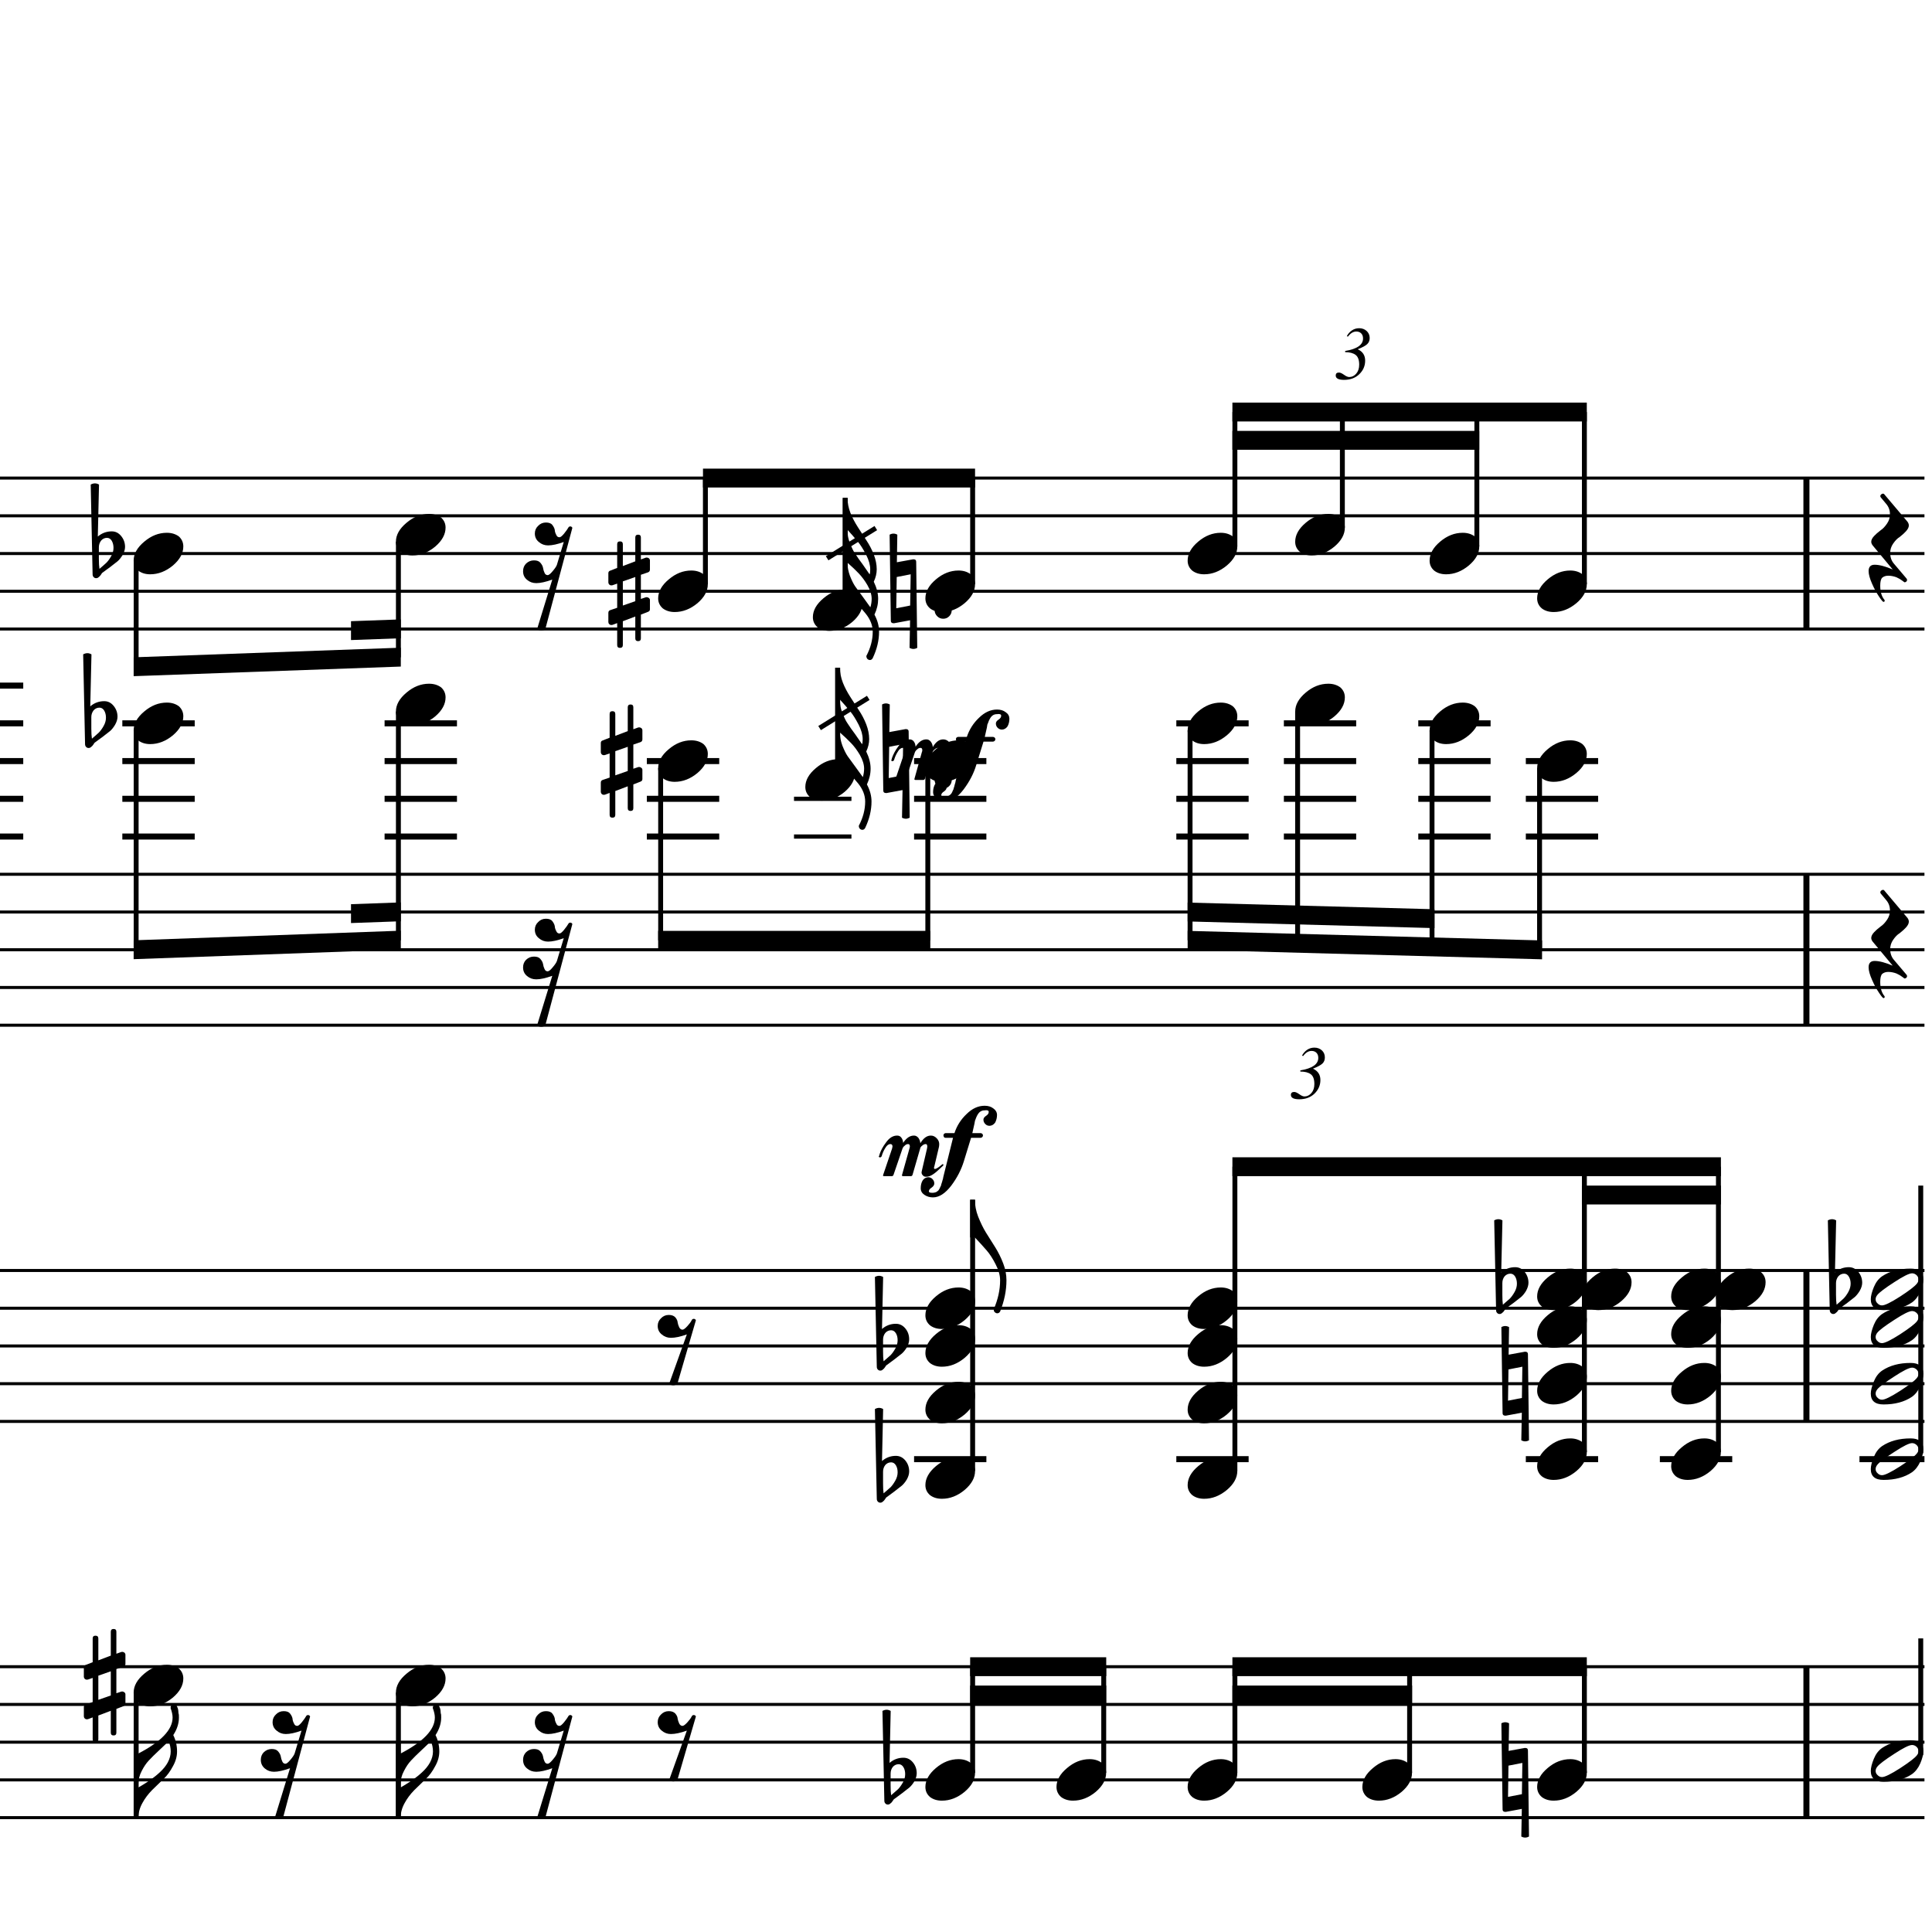 <?xml version="1.0" encoding="UTF-8" standalone="yes"?>
<svg width="256.0px" height="256.0px" xmlns="http://www.w3.org/2000/svg" xmlns:xlink="http://www.w3.org/1999/xlink" version="1.2" baseProfile="tiny">
<path d="M243.28,170.018 L243.28,171.565 C243.28,172.117 243.31,172.555 243.36,172.878 C243.79,172.513 244.09,172.242 244.28,172.065 C244.49,171.857 244.7,171.568 244.91,171.198 C245.11,170.828 245.22,170.461 245.22,170.096 C245.22,169.732 245.14,169.419 244.98,169.159 C244.83,168.899 244.62,168.768 244.36,168.768 C244.05,168.768 243.79,168.888 243.58,169.128 C243.38,169.388 243.28,169.685 243.28,170.018 M242.45,173.596 L242.2,161.706 C242.39,161.602 242.58,161.55 242.76,161.55 C242.94,161.55 243.12,161.602 243.3,161.706 L243.14,168.596 C243.67,168.138 244.29,167.909 244.98,167.909 C245.48,167.909 245.9,168.117 246.24,168.534 C246.58,168.951 246.75,169.43 246.75,169.971 C246.75,170.305 246.64,170.664 246.42,171.05 C246.21,171.393 245.99,171.664 245.77,171.862 C245.63,171.966 245.3,172.227 244.77,172.643 C244.61,172.758 244.42,172.893 244.21,173.05 C244.0,173.206 243.86,173.305 243.81,173.346 C243.72,173.399 243.63,173.503 243.55,173.659 C243.46,173.794 243.36,173.904 243.23,173.987 C243.15,174.07 243.04,174.112 242.91,174.112 C242.78,174.112 242.68,174.065 242.59,173.971 C242.5,173.878 242.45,173.753 242.45,173.596" />
<path d="M198.94,228.346 C199.11,228.253 199.28,228.206 199.45,228.206 C199.62,228.206 199.79,228.253 199.96,228.346 L199.9,232.003 L202.04,231.612 L202.12,231.612 C202.34,231.612 202.46,231.721 202.46,231.94 L202.6,243.346 C202.43,243.44 202.26,243.487 202.09,243.487 C201.92,243.487 201.75,243.44 201.58,243.346 L201.65,239.69 L199.54,240.081 L199.46,240.081 C199.22,240.081 199.1,239.971 199.1,239.753 L198.94,228.346 M201.66,237.737 L201.72,233.596 L199.88,233.956 L199.82,238.096 L201.66,237.737" />
<path d="M199.07,170.018 L199.07,171.565 C199.07,172.117 199.09,172.555 199.14,172.878 C199.57,172.513 199.88,172.242 200.07,172.065 C200.27,171.857 200.48,171.568 200.69,171.198 C200.9,170.828 201.0,170.461 201.0,170.096 C201.0,169.732 200.92,169.419 200.77,169.159 C200.61,168.899 200.4,168.768 200.14,168.768 C199.83,168.768 199.57,168.888 199.36,169.128 C199.16,169.388 199.07,169.685 199.07,170.018 M198.24,173.596 L197.99,161.706 C198.17,161.602 198.36,161.55 198.54,161.55 C198.72,161.55 198.9,161.602 199.08,161.706 L198.92,168.596 C199.46,168.138 200.07,167.909 200.77,167.909 C201.27,167.909 201.69,168.117 202.03,168.534 C202.36,168.951 202.53,169.43 202.53,169.971 C202.53,170.305 202.42,170.664 202.21,171.05 C202.0,171.393 201.78,171.664 201.55,171.862 C201.41,171.966 201.08,172.227 200.55,172.643 C200.39,172.758 200.21,172.893 199.99,173.05 C199.78,173.206 199.65,173.305 199.6,173.346 C199.5,173.399 199.41,173.503 199.33,173.659 C199.25,173.794 199.14,173.904 199.02,173.987 C198.93,174.07 198.83,174.112 198.7,174.112 C198.57,174.112 198.46,174.065 198.38,173.971 C198.28,173.878 198.24,173.753 198.24,173.596" />
<path d="M198.94,175.846 C199.11,175.753 199.28,175.706 199.45,175.706 C199.62,175.706 199.79,175.753 199.96,175.846 L199.9,179.503 L202.04,179.112 L202.12,179.112 C202.34,179.112 202.46,179.221 202.46,179.44 L202.6,190.846 C202.43,190.94 202.26,190.987 202.09,190.987 C201.92,190.987 201.75,190.94 201.58,190.846 L201.65,187.19 L199.54,187.581 L199.46,187.581 C199.22,187.581 199.1,187.471 199.1,187.253 L198.94,175.846 M201.66,185.237 L201.72,181.096 L199.88,181.456 L199.82,185.596 L201.66,185.237" />
<path d="M118.01,235.018 L118.01,236.565 C118.01,237.117 118.03,237.555 118.08,237.878 C118.51,237.513 118.82,237.242 119.01,237.065 C119.21,236.857 119.42,236.568 119.63,236.198 C119.84,235.828 119.94,235.461 119.94,235.096 C119.94,234.732 119.87,234.419 119.71,234.159 C119.55,233.899 119.34,233.768 119.08,233.768 C118.77,233.768 118.51,233.888 118.3,234.128 C118.1,234.388 118.01,234.685 118.01,235.018 M117.18,238.596 L116.93,226.706 C117.12,226.602 117.3,226.55 117.48,226.55 C117.66,226.55 117.84,226.602 118.02,226.706 L117.87,233.596 C118.4,233.138 119.01,232.909 119.71,232.909 C120.21,232.909 120.63,233.117 120.97,233.534 C121.31,233.951 121.47,234.43 121.47,234.971 C121.47,235.305 121.37,235.664 121.15,236.05 C120.94,236.393 120.72,236.664 120.49,236.862 C120.35,236.966 120.02,237.227 119.49,237.643 C119.33,237.758 119.15,237.893 118.94,238.05 C118.72,238.206 118.59,238.305 118.54,238.346 C118.44,238.399 118.35,238.503 118.27,238.659 C118.19,238.794 118.08,238.904 117.96,238.987 C117.88,239.07 117.77,239.112 117.64,239.112 C117.51,239.112 117.4,239.065 117.32,238.971 C117.22,238.878 117.18,238.753 117.18,238.596" />
<path d="M117.01,177.518 L117.01,179.065 C117.01,179.617 117.03,180.055 117.08,180.378 C117.51,180.013 117.82,179.742 118.01,179.565 C118.21,179.357 118.42,179.068 118.63,178.698 C118.84,178.328 118.94,177.961 118.94,177.596 C118.94,177.232 118.87,176.919 118.71,176.659 C118.55,176.399 118.34,176.268 118.08,176.268 C117.77,176.268 117.51,176.388 117.3,176.628 C117.1,176.888 117.01,177.185 117.01,177.518 M116.18,181.096 L115.93,169.206 C116.12,169.102 116.3,169.05 116.48,169.05 C116.66,169.05 116.84,169.102 117.02,169.206 L116.87,176.096 C117.4,175.638 118.01,175.409 118.71,175.409 C119.21,175.409 119.63,175.617 119.97,176.034 C120.31,176.451 120.47,176.93 120.47,177.471 C120.47,177.805 120.37,178.164 120.15,178.55 C119.94,178.893 119.72,179.164 119.49,179.362 C119.35,179.466 119.02,179.727 118.49,180.143 C118.33,180.258 118.15,180.393 117.94,180.55 C117.72,180.706 117.59,180.805 117.54,180.846 C117.44,180.899 117.35,181.003 117.27,181.159 C117.19,181.294 117.08,181.404 116.96,181.487 C116.88,181.57 116.77,181.612 116.64,181.612 C116.51,181.612 116.4,181.565 116.32,181.471 C116.22,181.378 116.18,181.253 116.18,181.096" />
<path d="M117.01,195.018 L117.01,196.565 C117.01,197.117 117.03,197.555 117.08,197.878 C117.51,197.513 117.82,197.242 118.01,197.065 C118.21,196.857 118.42,196.568 118.63,196.198 C118.84,195.828 118.94,195.461 118.94,195.096 C118.94,194.732 118.87,194.419 118.71,194.159 C118.55,193.899 118.34,193.768 118.08,193.768 C117.77,193.768 117.51,193.888 117.3,194.128 C117.1,194.388 117.01,194.685 117.01,195.018 M116.18,198.596 L115.93,186.706 C116.12,186.602 116.3,186.55 116.48,186.55 C116.66,186.55 116.84,186.602 117.02,186.706 L116.87,193.596 C117.4,193.138 118.01,192.909 118.71,192.909 C119.21,192.909 119.63,193.117 119.97,193.534 C120.31,193.951 120.47,194.43 120.47,194.971 C120.47,195.305 120.37,195.664 120.15,196.05 C119.94,196.393 119.72,196.664 119.49,196.862 C119.35,196.966 119.02,197.227 118.49,197.643 C118.33,197.758 118.15,197.893 117.94,198.05 C117.72,198.206 117.59,198.305 117.54,198.346 C117.44,198.399 117.35,198.503 117.27,198.659 C117.19,198.794 117.08,198.904 116.96,198.987 C116.88,199.07 116.77,199.112 116.64,199.112 C116.51,199.112 116.4,199.065 116.32,198.971 C116.22,198.878 116.18,198.753 116.18,198.596" />
<path d="M116.88,93.347 C117.05,93.253 117.22,93.206 117.39,93.206 C117.56,93.206 117.73,93.253 117.9,93.347 L117.84,97.003 L119.98,96.612 L120.06,96.612 C120.29,96.612 120.4,96.722 120.4,96.94 L120.54,108.346 C120.37,108.44 120.2,108.487 120.03,108.487 C119.86,108.487 119.69,108.44 119.52,108.346 L119.59,104.69 L117.48,105.081 L117.4,105.081 C117.16,105.081 117.04,104.971 117.04,104.753 L116.88,93.347 M119.6,102.737 L119.67,98.597 L117.82,98.956 L117.76,103.096 L119.6,102.737" />
<path d="M117.88,70.847 C118.05,70.753 118.22,70.706 118.39,70.706 C118.56,70.706 118.73,70.753 118.9,70.847 L118.84,74.503 L120.98,74.112 L121.06,74.112 C121.29,74.112 121.4,74.222 121.4,74.44 L121.54,85.847 C121.37,85.94 121.2,85.987 121.03,85.987 C120.86,85.987 120.69,85.94 120.52,85.847 L120.59,82.19 L118.48,82.581 L118.4,82.581 C118.16,82.581 118.04,82.472 118.04,82.253 L117.88,70.847 M120.6,80.237 L120.67,76.097 L118.82,76.456 L118.76,80.597 L120.6,80.237" />
<path d="M83.92,107.081 C83.92,107.331 83.8,107.456 83.55,107.456 C83.31,107.456 83.18,107.331 83.18,107.081 L83.18,104.19 L81.53,104.815 L81.53,107.971 C81.53,108.221 81.4,108.346 81.15,108.346 C80.9,108.346 80.78,108.221 80.78,107.971 L80.78,105.065 L80.15,105.3 C80.14,105.31 80.09,105.315 80.0,105.315 C79.89,105.315 79.8,105.276 79.72,105.198 C79.65,105.12 79.61,105.029 79.61,104.925 L79.61,103.721 C79.61,103.524 79.69,103.399 79.86,103.346 L80.78,103.034 L80.78,99.831 L80.15,100.05 C80.14,100.06 80.09,100.065 80.0,100.065 C79.89,100.065 79.8,100.026 79.72,99.948 C79.65,99.87 79.61,99.779 79.61,99.675 L79.61,98.456 C79.61,98.279 79.69,98.164 79.86,98.112 L80.78,97.753 L80.78,94.612 C80.78,94.362 80.9,94.237 81.15,94.237 C81.4,94.237 81.53,94.362 81.53,94.612 L81.53,97.503 L83.18,96.878 L83.18,93.722 C83.18,93.472 83.31,93.347 83.55,93.347 C83.8,93.347 83.92,93.472 83.92,93.722 L83.92,96.628 L84.57,96.393 C84.59,96.383 84.63,96.378 84.7,96.378 C84.79,96.378 84.89,96.414 85.0,96.487 C85.08,96.57 85.12,96.664 85.12,96.768 L85.12,97.972 C85.12,98.159 85.03,98.284 84.84,98.347 L83.92,98.659 L83.92,101.862 L84.57,101.643 C84.59,101.633 84.63,101.628 84.7,101.628 C84.79,101.628 84.89,101.669 85.0,101.753 C85.08,101.826 85.12,101.914 85.12,102.018 L85.12,103.237 C85.12,103.404 85.03,103.518 84.84,103.581 L83.92,103.94 L83.92,107.081 M83.18,98.956 L81.53,99.534 L81.53,102.737 L83.18,102.159 L83.18,98.956" />
<path d="M84.92,84.581 C84.92,84.831 84.8,84.956 84.55,84.956 C84.31,84.956 84.18,84.831 84.18,84.581 L84.18,81.69 L82.53,82.315 L82.53,85.472 C82.53,85.722 82.4,85.847 82.15,85.847 C81.9,85.847 81.78,85.722 81.78,85.472 L81.78,82.565 L81.15,82.8 C81.14,82.81 81.09,82.815 81.0,82.815 C80.89,82.815 80.8,82.776 80.72,82.698 C80.65,82.62 80.61,82.529 80.61,82.425 L80.61,81.222 C80.61,81.023 80.69,80.898 80.86,80.847 L81.78,80.534 L81.78,77.331 L81.15,77.55 C81.14,77.56 81.09,77.565 81.0,77.565 C80.89,77.565 80.8,77.526 80.72,77.448 C80.65,77.37 80.61,77.279 80.61,77.175 L80.61,75.956 C80.61,75.779 80.69,75.664 80.86,75.612 L81.78,75.253 L81.78,72.112 C81.78,71.862 81.9,71.737 82.15,71.737 C82.4,71.737 82.53,71.862 82.53,72.112 L82.53,75.003 L84.18,74.378 L84.18,71.222 C84.18,70.972 84.31,70.847 84.55,70.847 C84.8,70.847 84.92,70.972 84.92,71.222 L84.92,74.128 L85.57,73.893 C85.59,73.883 85.63,73.878 85.7,73.878 C85.79,73.878 85.89,73.914 86.0,73.987 C86.08,74.07 86.12,74.164 86.12,74.268 L86.12,75.472 C86.12,75.659 86.03,75.784 85.84,75.847 L84.92,76.159 L84.92,79.362 L85.57,79.143 C85.59,79.133 85.63,79.128 85.7,79.128 C85.79,79.128 85.89,79.169 86.0,79.253 C86.08,79.326 86.12,79.414 86.12,79.518 L86.12,80.737 C86.12,80.904 86.03,81.018 85.84,81.081 L84.92,81.44 L84.92,84.581 M84.18,76.456 L82.53,77.034 L82.53,80.237 L84.18,79.659 L84.18,76.456" />
<path d="M15.42,229.581 C15.42,229.831 15.3,229.956 15.05,229.956 C14.81,229.956 14.68,229.831 14.68,229.581 L14.68,226.69 L13.03,227.315 L13.03,230.471 C13.03,230.721 12.9,230.846 12.65,230.846 C12.4,230.846 12.28,230.721 12.28,230.471 L12.28,227.565 L11.65,227.8 C11.64,227.81 11.59,227.815 11.5,227.815 C11.39,227.815 11.3,227.776 11.22,227.698 C11.15,227.62 11.11,227.529 11.11,227.425 L11.11,226.221 C11.11,226.024 11.19,225.899 11.36,225.846 L12.28,225.534 L12.28,222.331 L11.65,222.55 C11.64,222.56 11.59,222.565 11.5,222.565 C11.39,222.565 11.3,222.526 11.22,222.448 C11.15,222.37 11.11,222.279 11.11,222.175 L11.11,220.956 C11.11,220.779 11.19,220.664 11.36,220.612 L12.28,220.253 L12.28,217.112 C12.28,216.862 12.4,216.737 12.65,216.737 C12.9,216.737 13.03,216.862 13.03,217.112 L13.03,220.003 L14.68,219.378 L14.68,216.221 C14.68,215.971 14.81,215.846 15.05,215.846 C15.3,215.846 15.42,215.971 15.42,216.221 L15.42,219.128 L16.08,218.893 C16.09,218.883 16.13,218.878 16.2,218.878 C16.29,218.878 16.39,218.914 16.5,218.987 C16.58,219.07 16.62,219.164 16.62,219.268 L16.62,220.471 C16.62,220.659 16.53,220.784 16.34,220.846 L15.42,221.159 L15.42,224.362 L16.08,224.143 C16.09,224.133 16.13,224.128 16.2,224.128 C16.29,224.128 16.39,224.169 16.5,224.253 C16.58,224.326 16.62,224.414 16.62,224.518 L16.62,225.737 C16.62,225.904 16.53,226.018 16.34,226.081 L15.42,226.44 L15.42,229.581 M14.68,221.456 L13.03,222.034 L13.03,225.237 L14.68,224.659 L14.68,221.456" />
<path d="M12.1,95.018 L12.1,96.565 C12.1,97.117 12.13,97.555 12.18,97.878 C12.61,97.513 12.91,97.242 13.1,97.065 C13.31,96.857 13.52,96.568 13.73,96.198 C13.94,95.828 14.04,95.461 14.04,95.097 C14.04,94.732 13.96,94.419 13.81,94.159 C13.65,93.898 13.44,93.768 13.18,93.768 C12.87,93.768 12.61,93.888 12.4,94.128 C12.2,94.388 12.1,94.685 12.1,95.018 M11.27,98.597 L11.02,86.706 C11.21,86.602 11.4,86.55 11.58,86.55 C11.76,86.55 11.94,86.602 12.12,86.706 L11.96,93.597 C12.49,93.138 13.11,92.909 13.81,92.909 C14.31,92.909 14.72,93.117 15.06,93.534 C15.4,93.951 15.57,94.43 15.57,94.972 C15.57,95.305 15.46,95.664 15.24,96.05 C15.03,96.393 14.82,96.664 14.59,96.862 C14.45,96.966 14.12,97.227 13.59,97.643 C13.43,97.758 13.25,97.893 13.03,98.05 C12.82,98.206 12.69,98.305 12.63,98.347 C12.54,98.398 12.45,98.503 12.37,98.659 C12.28,98.794 12.18,98.904 12.06,98.987 C11.97,99.07 11.87,99.112 11.73,99.112 C11.6,99.112 11.5,99.065 11.41,98.972 C11.32,98.878 11.27,98.753 11.27,98.597" />
<path d="M13.1,72.518 L13.1,74.065 C13.1,74.617 13.13,75.055 13.18,75.378 C13.61,75.013 13.91,74.742 14.1,74.565 C14.31,74.357 14.52,74.068 14.73,73.698 C14.94,73.328 15.04,72.961 15.04,72.597 C15.04,72.232 14.96,71.919 14.81,71.659 C14.65,71.398 14.44,71.268 14.18,71.268 C13.87,71.268 13.61,71.388 13.4,71.628 C13.2,71.888 13.1,72.185 13.1,72.518 M12.27,76.097 L12.02,64.206 C12.21,64.102 12.4,64.05 12.58,64.05 C12.76,64.05 12.94,64.102 13.12,64.206 L12.96,71.097 C13.49,70.638 14.11,70.409 14.81,70.409 C15.31,70.409 15.72,70.617 16.06,71.034 C16.4,71.451 16.57,71.93 16.57,72.472 C16.57,72.805 16.46,73.164 16.24,73.55 C16.03,73.893 15.82,74.164 15.59,74.362 C15.45,74.466 15.12,74.727 14.59,75.143 C14.43,75.258 14.25,75.393 14.03,75.55 C13.82,75.706 13.69,75.805 13.63,75.847 C13.54,75.898 13.45,76.003 13.37,76.159 C13.28,76.294 13.18,76.404 13.06,76.487 C12.97,76.57 12.87,76.612 12.73,76.612 C12.6,76.612 12.5,76.565 12.41,76.472 C12.32,76.378 12.27,76.253 12.27,76.097" />
<path d="M254.21,232.034 C254.21,231.815 254.12,231.628 253.96,231.471 C253.78,231.305 253.58,231.221 253.36,231.221 C252.98,231.221 252.19,231.612 251.0,232.393 C249.77,233.185 249.02,233.753 248.75,234.096 C248.61,234.274 248.53,234.461 248.53,234.659 C248.53,234.878 248.62,235.065 248.8,235.221 C248.96,235.388 249.15,235.471 249.38,235.471 C249.75,235.471 250.55,235.081 251.77,234.3 C252.97,233.518 253.71,232.951 253.99,232.596 C254.13,232.43 254.21,232.242 254.21,232.034 M253.17,230.596 C254.29,230.596 254.85,231.076 254.85,232.034 C254.85,232.503 254.71,233.05 254.44,233.675 C254.17,234.289 253.8,234.758 253.35,235.081 C252.35,235.758 251.09,236.096 249.58,236.096 C248.46,236.096 247.89,235.617 247.89,234.659 C247.89,234.232 248.03,233.69 248.3,233.034 C248.56,232.409 248.92,231.935 249.39,231.612 C250.4,230.935 251.66,230.596 253.17,230.596" />
<path d="M254.21,169.534 C254.21,169.315 254.12,169.128 253.96,168.971 C253.78,168.805 253.58,168.721 253.36,168.721 C252.98,168.721 252.19,169.112 251.0,169.893 C249.77,170.685 249.02,171.253 248.75,171.596 C248.61,171.774 248.53,171.961 248.53,172.159 C248.53,172.378 248.62,172.565 248.8,172.721 C248.96,172.888 249.15,172.971 249.38,172.971 C249.75,172.971 250.55,172.581 251.77,171.8 C252.97,171.018 253.71,170.451 253.99,170.096 C254.13,169.93 254.21,169.742 254.21,169.534 M253.17,168.096 C254.29,168.096 254.85,168.576 254.85,169.534 C254.85,170.003 254.71,170.55 254.44,171.175 C254.17,171.789 253.8,172.258 253.35,172.581 C252.35,173.258 251.09,173.596 249.58,173.596 C248.46,173.596 247.89,173.117 247.89,172.159 C247.89,171.732 248.03,171.19 248.3,170.534 C248.56,169.909 248.92,169.435 249.39,169.112 C250.4,168.435 251.66,168.096 253.17,168.096" />
<path d="M254.21,174.534 C254.21,174.315 254.12,174.128 253.96,173.971 C253.78,173.805 253.58,173.721 253.36,173.721 C252.98,173.721 252.19,174.112 251.0,174.893 C249.77,175.685 249.02,176.253 248.75,176.596 C248.61,176.774 248.53,176.961 248.53,177.159 C248.53,177.378 248.62,177.565 248.8,177.721 C248.96,177.888 249.15,177.971 249.38,177.971 C249.75,177.971 250.55,177.581 251.77,176.8 C252.97,176.018 253.71,175.451 253.99,175.096 C254.13,174.93 254.21,174.742 254.21,174.534 M253.17,173.096 C254.29,173.096 254.85,173.576 254.85,174.534 C254.85,175.003 254.71,175.55 254.44,176.175 C254.17,176.789 253.8,177.258 253.35,177.581 C252.35,178.258 251.09,178.596 249.58,178.596 C248.46,178.596 247.89,178.117 247.89,177.159 C247.89,176.732 248.03,176.19 248.3,175.534 C248.56,174.909 248.92,174.435 249.39,174.112 C250.4,173.435 251.66,173.096 253.17,173.096" />
<path d="M254.21,182.034 C254.21,181.815 254.12,181.628 253.96,181.471 C253.78,181.305 253.58,181.221 253.36,181.221 C252.98,181.221 252.19,181.612 251.0,182.393 C249.77,183.185 249.02,183.753 248.75,184.096 C248.61,184.274 248.53,184.461 248.53,184.659 C248.53,184.878 248.62,185.065 248.8,185.221 C248.96,185.388 249.15,185.471 249.38,185.471 C249.75,185.471 250.55,185.081 251.77,184.3 C252.97,183.518 253.71,182.951 253.99,182.596 C254.13,182.43 254.21,182.242 254.21,182.034 M253.17,180.596 C254.29,180.596 254.85,181.076 254.85,182.034 C254.85,182.503 254.71,183.05 254.44,183.675 C254.17,184.289 253.8,184.758 253.35,185.081 C252.35,185.758 251.09,186.096 249.58,186.096 C248.46,186.096 247.89,185.617 247.89,184.659 C247.89,184.232 248.03,183.69 248.3,183.034 C248.56,182.409 248.92,181.935 249.39,181.612 C250.4,180.935 251.66,180.596 253.17,180.596" />
<path d="M254.21,192.034 C254.21,191.815 254.12,191.628 253.96,191.471 C253.78,191.305 253.58,191.221 253.36,191.221 C252.98,191.221 252.19,191.612 251.0,192.393 C249.77,193.185 249.02,193.753 248.75,194.096 C248.61,194.274 248.53,194.461 248.53,194.659 C248.53,194.878 248.62,195.065 248.8,195.221 C248.96,195.388 249.15,195.471 249.38,195.471 C249.75,195.471 250.55,195.081 251.77,194.3 C252.97,193.518 253.71,192.951 253.99,192.596 C254.13,192.43 254.21,192.242 254.21,192.034 M253.17,190.596 C254.29,190.596 254.85,191.076 254.85,192.034 C254.85,192.503 254.71,193.05 254.44,193.675 C254.17,194.289 253.8,194.758 253.35,195.081 C252.35,195.758 251.09,196.096 249.58,196.096 C248.46,196.096 247.89,195.617 247.89,194.659 C247.89,194.232 248.03,193.69 248.3,193.034 C248.56,192.409 248.92,191.935 249.39,191.612 C250.4,190.935 251.66,190.596 253.17,190.596" />
<path d="M231.77,168.096 C232.39,168.096 232.92,168.258 233.36,168.581 C233.76,168.935 233.95,169.378 233.95,169.909 C233.95,170.805 233.5,171.643 232.58,172.425 C231.64,173.206 230.64,173.596 229.56,173.596 C228.94,173.596 228.41,173.435 227.99,173.112 C227.58,172.758 227.38,172.315 227.38,171.784 C227.38,170.888 227.84,170.05 228.78,169.268 C229.7,168.487 230.69,168.096 231.77,168.096" />
<path d="M225.83,168.096 C226.46,168.096 226.99,168.258 227.43,168.581 C227.82,168.935 228.02,169.378 228.02,169.909 C228.02,170.805 227.56,171.643 226.65,172.425 C225.71,173.206 224.7,173.596 223.63,173.596 C223.01,173.596 222.48,173.435 222.05,173.112 C221.65,172.758 221.44,172.315 221.44,171.784 C221.44,170.888 221.91,170.05 222.85,169.268 C223.77,168.487 224.76,168.096 225.83,168.096" />
<path d="M225.83,173.096 C226.46,173.096 226.99,173.258 227.43,173.581 C227.82,173.935 228.02,174.378 228.02,174.909 C228.02,175.805 227.56,176.643 226.65,177.425 C225.71,178.206 224.7,178.596 223.63,178.596 C223.01,178.596 222.48,178.435 222.05,178.112 C221.65,177.758 221.44,177.315 221.44,176.784 C221.44,175.888 221.91,175.05 222.85,174.268 C223.77,173.487 224.76,173.096 225.83,173.096" />
<path d="M225.83,180.596 C226.46,180.596 226.99,180.758 227.43,181.081 C227.82,181.435 228.02,181.878 228.02,182.409 C228.02,183.305 227.56,184.143 226.65,184.925 C225.71,185.706 224.7,186.096 223.63,186.096 C223.01,186.096 222.48,185.935 222.05,185.612 C221.65,185.258 221.44,184.815 221.44,184.284 C221.44,183.388 221.91,182.55 222.85,181.768 C223.77,180.987 224.76,180.596 225.83,180.596" />
<path d="M225.83,190.596 C226.46,190.596 226.99,190.758 227.43,191.081 C227.82,191.435 228.02,191.878 228.02,192.409 C228.02,193.305 227.56,194.143 226.65,194.925 C225.71,195.706 224.7,196.096 223.63,196.096 C223.01,196.096 222.48,195.935 222.05,195.612 C221.65,195.258 221.44,194.815 221.44,194.284 C221.44,193.388 221.91,192.55 222.85,191.768 C223.77,190.987 224.76,190.596 225.83,190.596" />
<path d="M208.07,233.096 C208.69,233.096 209.22,233.258 209.66,233.581 C210.06,233.935 210.26,234.378 210.26,234.909 C210.26,235.805 209.8,236.643 208.88,237.425 C207.94,238.206 206.94,238.596 205.87,238.596 C205.24,238.596 204.71,238.435 204.29,238.112 C203.88,237.758 203.68,237.315 203.68,236.784 C203.68,235.888 204.15,235.05 205.08,234.268 C206.0,233.487 207.0,233.096 208.07,233.096" />
<path d="M214.0,168.096 C214.63,168.096 215.16,168.258 215.59,168.581 C215.99,168.935 216.19,169.378 216.19,169.909 C216.19,170.805 215.73,171.643 214.81,172.425 C213.88,173.206 212.87,173.596 211.8,173.596 C211.17,173.596 210.65,173.435 210.22,173.112 C209.81,172.758 209.61,172.315 209.61,171.784 C209.61,170.888 210.08,170.05 211.02,169.268 C211.93,168.487 212.93,168.096 214.0,168.096" />
<path d="M208.07,168.096 C208.69,168.096 209.22,168.258 209.66,168.581 C210.06,168.935 210.26,169.378 210.26,169.909 C210.26,170.805 209.8,171.643 208.88,172.425 C207.94,173.206 206.94,173.596 205.87,173.596 C205.24,173.596 204.71,173.435 204.29,173.112 C203.88,172.758 203.68,172.315 203.68,171.784 C203.68,170.888 204.15,170.05 205.08,169.268 C206.0,168.487 207.0,168.096 208.07,168.096" />
<path d="M208.07,173.096 C208.69,173.096 209.22,173.258 209.66,173.581 C210.06,173.935 210.26,174.378 210.26,174.909 C210.26,175.805 209.8,176.643 208.88,177.425 C207.94,178.206 206.94,178.596 205.87,178.596 C205.24,178.596 204.71,178.435 204.29,178.112 C203.88,177.758 203.68,177.315 203.68,176.784 C203.68,175.888 204.15,175.05 205.08,174.268 C206.0,173.487 207.0,173.096 208.07,173.096" />
<path d="M208.07,180.596 C208.69,180.596 209.22,180.758 209.66,181.081 C210.06,181.435 210.26,181.878 210.26,182.409 C210.26,183.305 209.8,184.143 208.88,184.925 C207.94,185.706 206.94,186.096 205.87,186.096 C205.24,186.096 204.71,185.935 204.29,185.612 C203.88,185.258 203.68,184.815 203.68,184.284 C203.68,183.388 204.15,182.55 205.08,181.768 C206.0,180.987 207.0,180.596 208.07,180.596" />
<path d="M208.07,190.596 C208.69,190.596 209.22,190.758 209.66,191.081 C210.06,191.435 210.26,191.878 210.26,192.409 C210.26,193.305 209.8,194.143 208.88,194.925 C207.94,195.706 206.94,196.096 205.87,196.096 C205.24,196.096 204.71,195.935 204.29,195.612 C203.88,195.258 203.68,194.815 203.68,194.284 C203.68,193.388 204.15,192.55 205.08,191.768 C206.0,190.987 207.0,190.596 208.07,190.596" />
<path d="M208.07,98.097 C208.69,98.097 209.22,98.258 209.66,98.581 C210.06,98.935 210.26,99.378 210.26,99.909 C210.26,100.805 209.8,101.643 208.88,102.425 C207.94,103.206 206.94,103.596 205.87,103.596 C205.24,103.596 204.71,103.435 204.29,103.112 C203.88,102.758 203.68,102.315 203.68,101.784 C203.68,100.888 204.15,100.05 205.08,99.268 C206.0,98.487 207.0,98.097 208.07,98.097" />
<path d="M208.07,75.597 C208.69,75.597 209.22,75.758 209.66,76.081 C210.06,76.435 210.26,76.878 210.26,77.409 C210.26,78.305 209.8,79.143 208.88,79.925 C207.94,80.706 206.94,81.097 205.87,81.097 C205.24,81.097 204.71,80.935 204.29,80.612 C203.88,80.258 203.68,79.815 203.68,79.284 C203.68,78.388 204.15,77.55 205.08,76.768 C206.0,75.987 207.0,75.597 208.07,75.597" />
<path d="M193.82,93.097 C194.44,93.097 194.98,93.258 195.41,93.581 C195.81,93.935 196.01,94.378 196.01,94.909 C196.01,95.805 195.55,96.643 194.63,97.425 C193.69,98.206 192.69,98.597 191.62,98.597 C190.99,98.597 190.46,98.435 190.04,98.112 C189.63,97.758 189.43,97.315 189.43,96.784 C189.43,95.888 189.9,95.05 190.83,94.268 C191.75,93.487 192.75,93.097 193.82,93.097" />
<path d="M193.82,70.597 C194.44,70.597 194.98,70.758 195.41,71.081 C195.81,71.435 196.01,71.878 196.01,72.409 C196.01,73.305 195.55,74.143 194.63,74.925 C193.69,75.706 192.69,76.097 191.62,76.097 C190.99,76.097 190.46,75.935 190.04,75.612 C189.63,75.258 189.43,74.815 189.43,74.284 C189.43,73.388 189.9,72.55 190.83,71.768 C191.75,70.987 192.75,70.597 193.82,70.597" />
<path d="M184.91,233.096 C185.54,233.096 186.07,233.258 186.51,233.581 C186.9,233.935 187.1,234.378 187.1,234.909 C187.1,235.805 186.64,236.643 185.73,237.425 C184.79,238.206 183.78,238.596 182.71,238.596 C182.09,238.596 181.56,238.435 181.13,238.112 C180.73,237.758 180.52,237.315 180.52,236.784 C180.52,235.888 180.99,235.05 181.93,234.268 C182.85,233.487 183.84,233.096 184.91,233.096" />
<path d="M176.01,90.597 C176.63,90.597 177.16,90.758 177.6,91.081 C178.0,91.435 178.2,91.878 178.2,92.409 C178.2,93.305 177.74,94.143 176.82,94.925 C175.88,95.706 174.88,96.097 173.8,96.097 C173.18,96.097 172.65,95.935 172.23,95.612 C171.82,95.258 171.62,94.815 171.62,94.284 C171.62,93.388 172.09,92.55 173.02,91.768 C173.94,90.987 174.93,90.597 176.01,90.597" />
<path d="M176.01,68.097 C176.63,68.097 177.16,68.258 177.6,68.581 C178.0,68.935 178.2,69.378 178.2,69.909 C178.2,70.805 177.74,71.643 176.82,72.425 C175.88,73.206 174.88,73.597 173.8,73.597 C173.18,73.597 172.65,73.435 172.23,73.112 C171.82,72.758 171.62,72.315 171.62,71.784 C171.62,70.888 172.09,70.05 173.02,69.268 C173.94,68.487 174.93,68.097 176.01,68.097" />
<path d="M161.76,233.096 C162.38,233.096 162.91,233.258 163.35,233.581 C163.75,233.935 163.95,234.378 163.95,234.909 C163.95,235.805 163.49,236.643 162.57,237.425 C161.63,238.206 160.63,238.596 159.56,238.596 C158.93,238.596 158.4,238.435 157.98,238.112 C157.57,237.758 157.37,237.315 157.37,236.784 C157.37,235.888 157.84,235.05 158.77,234.268 C159.69,233.487 160.69,233.096 161.76,233.096" />
<path d="M161.76,170.596 C162.38,170.596 162.91,170.758 163.35,171.081 C163.75,171.435 163.95,171.878 163.95,172.409 C163.95,173.305 163.49,174.143 162.57,174.925 C161.63,175.706 160.63,176.096 159.56,176.096 C158.93,176.096 158.4,175.935 157.98,175.612 C157.57,175.258 157.37,174.815 157.37,174.284 C157.37,173.388 157.84,172.55 158.77,171.768 C159.69,170.987 160.69,170.596 161.76,170.596" />
<path d="M161.76,175.596 C162.38,175.596 162.91,175.758 163.35,176.081 C163.75,176.435 163.95,176.878 163.95,177.409 C163.95,178.305 163.49,179.143 162.57,179.925 C161.63,180.706 160.63,181.096 159.56,181.096 C158.93,181.096 158.4,180.935 157.98,180.612 C157.57,180.258 157.37,179.815 157.37,179.284 C157.37,178.388 157.84,177.55 158.77,176.768 C159.69,175.987 160.69,175.596 161.76,175.596" />
<path d="M161.76,183.096 C162.38,183.096 162.91,183.258 163.35,183.581 C163.75,183.935 163.95,184.378 163.95,184.909 C163.95,185.805 163.49,186.643 162.57,187.425 C161.63,188.206 160.63,188.596 159.56,188.596 C158.93,188.596 158.4,188.435 157.98,188.112 C157.57,187.758 157.37,187.315 157.37,186.784 C157.37,185.888 157.84,185.05 158.77,184.268 C159.69,183.487 160.69,183.096 161.76,183.096" />
<path d="M161.76,193.096 C162.38,193.096 162.91,193.258 163.35,193.581 C163.75,193.935 163.95,194.378 163.95,194.909 C163.95,195.805 163.49,196.643 162.57,197.425 C161.63,198.206 160.63,198.596 159.56,198.596 C158.93,198.596 158.4,198.435 157.98,198.112 C157.57,197.758 157.37,197.315 157.37,196.784 C157.37,195.888 157.84,195.05 158.77,194.268 C159.69,193.487 160.69,193.096 161.76,193.096" />
<path d="M161.76,93.097 C162.38,93.097 162.91,93.258 163.35,93.581 C163.75,93.935 163.95,94.378 163.95,94.909 C163.95,95.805 163.49,96.643 162.57,97.425 C161.63,98.206 160.63,98.597 159.56,98.597 C158.93,98.597 158.4,98.435 157.98,98.112 C157.57,97.758 157.37,97.315 157.37,96.784 C157.37,95.888 157.84,95.05 158.77,94.268 C159.69,93.487 160.69,93.097 161.76,93.097" />
<path d="M161.76,70.597 C162.38,70.597 162.91,70.758 163.35,71.081 C163.75,71.435 163.95,71.878 163.95,72.409 C163.95,73.305 163.49,74.143 162.57,74.925 C161.63,75.706 160.63,76.097 159.56,76.097 C158.93,76.097 158.4,75.935 157.98,75.612 C157.57,75.258 157.37,74.815 157.37,74.284 C157.37,73.388 157.84,72.55 158.77,71.768 C159.69,70.987 160.69,70.597 161.76,70.597" />
<path d="M144.38,233.096 C145.01,233.096 145.54,233.258 145.98,233.581 C146.37,233.935 146.57,234.378 146.57,234.909 C146.57,235.805 146.11,236.643 145.2,237.425 C144.26,238.206 143.25,238.596 142.18,238.596 C141.56,238.596 141.03,238.435 140.6,238.112 C140.2,237.758 139.99,237.315 139.99,236.784 C139.99,235.888 140.46,235.05 141.4,234.268 C142.32,233.487 143.31,233.096 144.38,233.096" />
<path d="M127.01,233.096 C127.63,233.096 128.17,233.258 128.6,233.581 C129.0,233.935 129.2,234.378 129.2,234.909 C129.2,235.805 128.74,236.643 127.82,237.425 C126.88,238.206 125.88,238.596 124.81,238.596 C124.18,238.596 123.65,238.435 123.23,238.112 C122.82,237.758 122.62,237.315 122.62,236.784 C122.62,235.888 123.09,235.05 124.02,234.268 C124.94,233.487 125.94,233.096 127.01,233.096" />
<path d="M127.01,170.596 C127.63,170.596 128.17,170.758 128.6,171.081 C129.0,171.435 129.2,171.878 129.2,172.409 C129.2,173.305 128.74,174.143 127.82,174.925 C126.88,175.706 125.88,176.096 124.81,176.096 C124.18,176.096 123.65,175.935 123.23,175.612 C122.82,175.258 122.62,174.815 122.62,174.284 C122.62,173.388 123.09,172.55 124.02,171.768 C124.94,170.987 125.94,170.596 127.01,170.596" />
<path d="M127.01,175.596 C127.63,175.596 128.17,175.758 128.6,176.081 C129.0,176.435 129.2,176.878 129.2,177.409 C129.2,178.305 128.74,179.143 127.82,179.925 C126.88,180.706 125.88,181.096 124.81,181.096 C124.18,181.096 123.65,180.935 123.23,180.612 C122.82,180.258 122.62,179.815 122.62,179.284 C122.62,178.388 123.09,177.55 124.02,176.768 C124.94,175.987 125.94,175.596 127.01,175.596" />
<path d="M127.01,183.096 C127.63,183.096 128.17,183.258 128.6,183.581 C129.0,183.935 129.2,184.378 129.2,184.909 C129.2,185.805 128.74,186.643 127.82,187.425 C126.88,188.206 125.88,188.596 124.81,188.596 C124.18,188.596 123.65,188.435 123.23,188.112 C122.82,187.758 122.62,187.315 122.62,186.784 C122.62,185.888 123.09,185.05 124.02,184.268 C124.94,183.487 125.94,183.096 127.01,183.096" />
<path d="M127.01,193.096 C127.63,193.096 128.17,193.258 128.6,193.581 C129.0,193.935 129.2,194.378 129.2,194.909 C129.2,195.805 128.74,196.643 127.82,197.425 C126.88,198.206 125.88,198.596 124.81,198.596 C124.18,198.596 123.65,198.435 123.23,198.112 C122.82,197.758 122.62,197.315 122.62,196.784 C122.62,195.888 123.09,195.05 124.02,194.268 C124.94,193.487 125.94,193.096 127.01,193.096" />
<path d="M111.1,100.596 C111.73,100.596 112.26,100.758 112.7,101.081 C113.09,101.435 113.29,101.878 113.29,102.409 C113.29,103.305 112.83,104.143 111.92,104.925 C110.98,105.706 109.97,106.096 108.9,106.096 C108.28,106.096 107.75,105.935 107.32,105.612 C106.92,105.258 106.71,104.815 106.71,104.284 C106.71,103.388 107.18,102.55 108.12,101.768 C109.04,100.987 110.03,100.596 111.1,100.596" />
<path d="M127.01,98.097 C127.63,98.097 128.17,98.258 128.6,98.581 C129.0,98.935 129.2,99.378 129.2,99.909 C129.2,100.805 128.74,101.643 127.82,102.425 C126.88,103.206 125.88,103.596 124.81,103.596 C124.18,103.596 123.65,103.435 123.23,103.112 C122.82,102.758 122.62,102.315 122.62,101.784 C122.62,100.888 123.09,100.05 124.02,99.268 C124.94,98.487 125.94,98.097 127.01,98.097" />
<path d="M112.1,78.097 C112.73,78.097 113.26,78.258 113.7,78.581 C114.09,78.935 114.29,79.378 114.29,79.909 C114.29,80.805 113.83,81.643 112.92,82.425 C111.98,83.206 110.97,83.597 109.9,83.597 C109.28,83.597 108.75,83.435 108.32,83.112 C107.92,82.758 107.71,82.315 107.71,81.784 C107.71,80.888 108.18,80.05 109.12,79.268 C110.04,78.487 111.03,78.097 112.1,78.097" />
<path d="M127.01,75.597 C127.63,75.597 128.17,75.758 128.6,76.081 C129.0,76.435 129.2,76.878 129.2,77.409 C129.2,78.305 128.74,79.143 127.82,79.925 C126.88,80.706 125.88,81.097 124.81,81.097 C124.18,81.097 123.65,80.935 123.23,80.612 C122.82,80.258 122.62,79.815 122.62,79.284 C122.62,78.388 123.09,77.55 124.02,76.768 C124.94,75.987 125.94,75.597 127.01,75.597" />
<path d="M91.6,98.097 C92.23,98.097 92.76,98.258 93.2,98.581 C93.59,98.935 93.79,99.378 93.79,99.909 C93.79,100.805 93.33,101.643 92.42,102.425 C91.48,103.206 90.47,103.596 89.4,103.596 C88.78,103.596 88.25,103.435 87.82,103.112 C87.42,102.758 87.21,102.315 87.21,101.784 C87.21,100.888 87.68,100.05 88.62,99.268 C89.54,98.487 90.53,98.097 91.6,98.097" />
<path d="M91.6,75.597 C92.23,75.597 92.76,75.758 93.2,76.081 C93.59,76.435 93.79,76.878 93.79,77.409 C93.79,78.305 93.33,79.143 92.42,79.925 C91.48,80.706 90.47,81.097 89.4,81.097 C88.78,81.097 88.25,80.935 87.82,80.612 C87.42,80.258 87.21,79.815 87.21,79.284 C87.21,78.388 87.68,77.55 88.62,76.768 C89.54,75.987 90.53,75.597 91.6,75.597" />
<path d="M56.85,220.596 C57.48,220.596 58.01,220.758 58.45,221.081 C58.84,221.435 59.04,221.878 59.04,222.409 C59.04,223.305 58.58,224.143 57.67,224.925 C56.73,225.706 55.72,226.096 54.65,226.096 C54.03,226.096 53.5,225.935 53.07,225.612 C52.67,225.258 52.46,224.815 52.46,224.284 C52.46,223.388 52.93,222.55 53.87,221.768 C54.79,220.987 55.78,220.596 56.85,220.596" />
<path d="M56.85,90.597 C57.48,90.597 58.01,90.758 58.45,91.081 C58.84,91.435 59.04,91.878 59.04,92.409 C59.04,93.305 58.58,94.143 57.67,94.925 C56.73,95.706 55.72,96.097 54.65,96.097 C54.03,96.097 53.5,95.935 53.07,95.612 C52.67,95.258 52.46,94.815 52.46,94.284 C52.46,93.388 52.93,92.55 53.87,91.768 C54.79,90.987 55.78,90.597 56.85,90.597" />
<path d="M56.85,68.097 C57.48,68.097 58.01,68.258 58.45,68.581 C58.84,68.935 59.04,69.378 59.04,69.909 C59.04,70.805 58.58,71.643 57.67,72.425 C56.73,73.206 55.72,73.597 54.65,73.597 C54.03,73.597 53.5,73.435 53.07,73.112 C52.67,72.758 52.46,72.315 52.46,71.784 C52.46,70.888 52.93,70.05 53.87,69.268 C54.79,68.487 55.78,68.097 56.85,68.097" />
<path d="M22.11,220.596 C22.73,220.596 23.26,220.758 23.7,221.081 C24.09,221.435 24.29,221.878 24.29,222.409 C24.29,223.305 23.83,224.143 22.92,224.925 C21.98,225.706 20.97,226.096 19.9,226.096 C19.28,226.096 18.75,225.935 18.32,225.612 C17.92,225.258 17.71,224.815 17.71,224.284 C17.71,223.388 18.18,222.55 19.12,221.768 C20.04,220.987 21.03,220.596 22.11,220.596" />
<path d="M22.11,93.097 C22.73,93.097 23.26,93.258 23.7,93.581 C24.09,93.935 24.29,94.378 24.29,94.909 C24.29,95.805 23.83,96.643 22.92,97.425 C21.98,98.206 20.97,98.597 19.9,98.597 C19.28,98.597 18.75,98.435 18.32,98.112 C17.92,97.758 17.71,97.315 17.71,96.784 C17.71,95.888 18.18,95.05 19.12,94.268 C20.04,93.487 21.03,93.097 22.11,93.097" />
<path d="M22.11,70.597 C22.73,70.597 23.26,70.758 23.7,71.081 C24.09,71.435 24.29,71.878 24.29,72.409 C24.29,73.305 23.83,74.143 22.92,74.925 C21.98,75.706 20.97,76.097 19.9,76.097 C19.28,76.097 18.75,75.935 18.32,75.612 C17.92,75.258 17.71,74.815 17.71,74.284 C17.71,73.388 18.18,72.55 19.12,71.768 C20.04,70.987 21.03,70.597 22.11,70.597" />
<path d="M247.95,124.284 C247.95,124.044 248.08,123.784 248.35,123.503 C248.54,123.294 248.83,123.044 249.21,122.753 C249.5,122.565 249.77,122.274 250.04,121.878 C250.3,121.503 250.43,121.091 250.43,120.643 C250.43,120.122 250.27,119.664 249.93,119.268 L249.23,118.425 C249.18,118.372 249.15,118.307 249.15,118.229 C249.15,118.151 249.19,118.081 249.26,118.018 C249.35,117.945 249.43,117.909 249.5,117.909 C249.59,117.909 249.66,117.951 249.71,118.034 L252.75,121.628 C252.87,121.794 252.93,121.961 252.93,122.128 C252.93,122.367 252.8,122.628 252.54,122.909 C252.38,123.096 252.1,123.346 251.71,123.659 C251.41,123.836 251.13,124.128 250.85,124.534 C250.59,124.909 250.46,125.32 250.46,125.768 C250.46,126.32 250.62,126.784 250.93,127.159 L252.6,129.128 C252.65,129.169 252.68,129.237 252.7,129.331 C252.7,129.414 252.67,129.492 252.6,129.565 C252.51,129.628 252.43,129.659 252.37,129.659 C252.35,129.659 252.25,129.586 252.06,129.44 C251.86,129.284 251.6,129.133 251.28,128.987 C250.91,128.852 250.55,128.784 250.2,128.784 C249.88,128.784 249.61,128.872 249.4,129.05 C249.22,129.237 249.14,129.591 249.14,130.112 C249.14,130.904 249.32,131.529 249.7,131.987 C249.74,132.039 249.75,132.102 249.71,132.175 C249.69,132.227 249.65,132.253 249.57,132.253 C249.49,132.253 249.29,132.018 248.98,131.55 C248.65,131.06 248.34,130.492 248.06,129.846 C247.76,129.169 247.6,128.612 247.6,128.175 C247.6,127.612 247.87,127.331 248.4,127.331 C249.02,127.331 249.81,127.539 250.79,127.956 L248.15,124.784 C248.02,124.617 247.95,124.451 247.95,124.284" />
<path d="M247.95,71.784 C247.95,71.544 248.08,71.284 248.35,71.003 C248.54,70.794 248.83,70.544 249.21,70.253 C249.5,70.065 249.77,69.773 250.04,69.378 C250.3,69.003 250.43,68.591 250.43,68.143 C250.43,67.623 250.27,67.164 249.93,66.768 L249.23,65.925 C249.18,65.873 249.15,65.807 249.15,65.729 C249.15,65.651 249.19,65.581 249.26,65.518 C249.35,65.445 249.43,65.409 249.5,65.409 C249.59,65.409 249.66,65.451 249.71,65.534 L252.75,69.128 C252.87,69.294 252.93,69.461 252.93,69.628 C252.93,69.867 252.8,70.128 252.54,70.409 C252.38,70.597 252.1,70.847 251.71,71.159 C251.41,71.336 251.13,71.628 250.85,72.034 C250.59,72.409 250.46,72.82 250.46,73.268 C250.46,73.82 250.62,74.284 250.93,74.659 L252.6,76.628 C252.65,76.669 252.68,76.737 252.7,76.831 C252.7,76.914 252.67,76.992 252.6,77.065 C252.51,77.128 252.43,77.159 252.37,77.159 C252.35,77.159 252.25,77.086 252.06,76.94 C251.86,76.784 251.6,76.633 251.28,76.487 C250.91,76.352 250.55,76.284 250.2,76.284 C249.88,76.284 249.61,76.373 249.4,76.55 C249.22,76.737 249.14,77.091 249.14,77.612 C249.14,78.404 249.32,79.029 249.7,79.487 C249.74,79.539 249.75,79.602 249.71,79.675 C249.69,79.727 249.65,79.753 249.57,79.753 C249.49,79.753 249.29,79.518 248.98,79.05 C248.65,78.56 248.34,77.992 248.06,77.347 C247.76,76.669 247.6,76.112 247.6,75.675 C247.6,75.112 247.87,74.831 248.4,74.831 C249.02,74.831 249.81,75.039 250.79,75.456 L248.15,72.284 C248.02,72.117 247.95,71.951 247.95,71.784" />
<path d="M88.62,226.737 C89.0,226.737 89.28,226.841 89.48,227.05 C89.68,227.289 89.78,227.513 89.79,227.721 C89.82,227.919 89.89,228.138 90.0,228.378 C90.11,228.586 90.26,228.69 90.43,228.69 C90.58,228.69 90.8,228.529 91.09,228.206 C91.35,227.925 91.54,227.669 91.65,227.44 C91.71,227.315 91.8,227.253 91.92,227.253 L91.95,227.253 C92.07,227.263 92.16,227.326 92.21,227.44 L89.76,235.846 C89.63,235.982 89.44,236.05 89.21,236.05 C88.97,236.05 88.79,235.982 88.67,235.846 L91.01,229.315 C90.18,229.617 89.47,229.768 88.9,229.768 C88.43,229.768 88.03,229.617 87.68,229.315 C87.33,229.034 87.15,228.659 87.15,228.19 C87.15,227.784 87.3,227.445 87.59,227.175 C87.87,226.883 88.21,226.737 88.62,226.737" />
<path d="M88.62,174.237 C89.0,174.237 89.28,174.341 89.48,174.55 C89.68,174.789 89.78,175.013 89.79,175.221 C89.82,175.419 89.89,175.638 90.0,175.878 C90.11,176.086 90.26,176.19 90.43,176.19 C90.58,176.19 90.8,176.029 91.09,175.706 C91.35,175.425 91.54,175.169 91.65,174.94 C91.71,174.815 91.8,174.753 91.92,174.753 L91.95,174.753 C92.07,174.763 92.16,174.826 92.21,174.94 L89.76,183.346 C89.63,183.482 89.44,183.55 89.21,183.55 C88.97,183.55 88.79,183.482 88.67,183.346 L91.01,176.815 C90.18,177.117 89.47,177.268 88.9,177.268 C88.43,177.268 88.03,177.117 87.68,176.815 C87.33,176.534 87.15,176.159 87.15,175.69 C87.15,175.284 87.3,174.945 87.59,174.675 C87.87,174.383 88.21,174.237 88.62,174.237" />
<path d="M72.34,226.737 C72.73,226.737 73.02,226.841 73.18,227.05 C73.36,227.279 73.47,227.503 73.51,227.721 C73.52,227.94 73.59,228.159 73.71,228.378 C73.79,228.586 73.93,228.69 74.14,228.69 C74.27,228.69 74.47,228.534 74.73,228.221 C75.02,227.857 75.21,227.596 75.29,227.44 C75.35,227.315 75.44,227.253 75.56,227.253 C75.56,227.253 75.57,227.253 75.59,227.253 C75.7,227.263 75.79,227.326 75.84,227.44 L72.26,240.846 C72.14,240.982 71.96,241.05 71.72,241.05 C71.49,241.05 71.3,240.982 71.17,240.846 L73.18,234.3 C72.31,234.612 71.6,234.768 71.06,234.768 C70.59,234.768 70.18,234.622 69.84,234.331 C69.48,234.039 69.31,233.659 69.31,233.19 C69.31,232.784 69.44,232.445 69.71,232.175 C70.01,231.893 70.35,231.753 70.76,231.753 C71.15,231.753 71.43,231.857 71.6,232.065 C71.79,232.284 71.91,232.503 71.95,232.721 C71.99,232.982 72.06,233.206 72.15,233.393 C72.23,233.602 72.38,233.706 72.57,233.706 C72.73,233.706 72.95,233.524 73.25,233.159 C73.54,232.815 73.72,232.544 73.79,232.346 L74.7,229.315 C73.87,229.617 73.17,229.768 72.62,229.768 C72.15,229.768 71.75,229.617 71.4,229.315 C71.05,229.034 70.87,228.659 70.87,228.19 C70.87,227.784 71.02,227.445 71.31,227.175 C71.59,226.883 71.93,226.737 72.34,226.737" />
<path d="M72.34,121.737 C72.73,121.737 73.02,121.841 73.18,122.05 C73.36,122.279 73.47,122.503 73.51,122.721 C73.52,122.94 73.59,123.159 73.71,123.378 C73.79,123.586 73.93,123.69 74.14,123.69 C74.27,123.69 74.47,123.534 74.73,123.221 C75.02,122.857 75.21,122.596 75.29,122.44 C75.35,122.315 75.44,122.253 75.56,122.253 C75.56,122.253 75.57,122.253 75.59,122.253 C75.7,122.263 75.79,122.326 75.84,122.44 L72.26,135.846 C72.14,135.982 71.96,136.05 71.72,136.05 C71.49,136.05 71.3,135.982 71.17,135.846 L73.18,129.3 C72.31,129.612 71.6,129.768 71.06,129.768 C70.59,129.768 70.18,129.622 69.84,129.331 C69.48,129.039 69.31,128.659 69.31,128.19 C69.31,127.784 69.44,127.445 69.71,127.175 C70.01,126.893 70.35,126.753 70.76,126.753 C71.15,126.753 71.43,126.857 71.6,127.065 C71.79,127.284 71.91,127.503 71.95,127.721 C71.99,127.982 72.06,128.206 72.15,128.393 C72.23,128.602 72.38,128.706 72.57,128.706 C72.73,128.706 72.95,128.524 73.25,128.159 C73.54,127.815 73.72,127.544 73.79,127.346 L74.7,124.315 C73.87,124.617 73.17,124.768 72.62,124.768 C72.15,124.768 71.75,124.617 71.4,124.315 C71.05,124.034 70.87,123.659 70.87,123.19 C70.87,122.784 71.02,122.445 71.31,122.175 C71.59,121.883 71.93,121.737 72.34,121.737" />
<path d="M72.34,69.237 C72.73,69.237 73.02,69.341 73.18,69.55 C73.36,69.779 73.47,70.003 73.51,70.222 C73.52,70.44 73.59,70.659 73.71,70.878 C73.79,71.086 73.93,71.19 74.14,71.19 C74.27,71.19 74.47,71.034 74.73,70.722 C75.02,70.357 75.21,70.097 75.29,69.94 C75.35,69.815 75.44,69.753 75.56,69.753 C75.56,69.753 75.57,69.753 75.59,69.753 C75.7,69.763 75.79,69.826 75.84,69.94 L72.26,83.347 C72.14,83.482 71.96,83.55 71.72,83.55 C71.49,83.55 71.3,83.482 71.17,83.347 L73.18,76.8 C72.31,77.112 71.6,77.268 71.06,77.268 C70.59,77.268 70.18,77.123 69.84,76.831 C69.48,76.539 69.31,76.159 69.31,75.69 C69.31,75.284 69.44,74.945 69.71,74.675 C70.01,74.393 70.35,74.253 70.76,74.253 C71.15,74.253 71.43,74.357 71.6,74.565 C71.79,74.784 71.91,75.003 71.95,75.222 C71.99,75.482 72.06,75.706 72.15,75.893 C72.23,76.102 72.38,76.206 72.57,76.206 C72.73,76.206 72.95,76.023 73.25,75.659 C73.54,75.315 73.72,75.044 73.79,74.847 L74.7,71.815 C73.87,72.117 73.17,72.268 72.62,72.268 C72.15,72.268 71.75,72.117 71.4,71.815 C71.05,71.534 70.87,71.159 70.87,70.69 C70.87,70.284 71.02,69.945 71.31,69.675 C71.59,69.383 71.93,69.237 72.34,69.237" />
<path d="M37.59,226.737 C37.99,226.737 38.27,226.841 38.43,227.05 C38.61,227.279 38.72,227.503 38.76,227.721 C38.77,227.94 38.84,228.159 38.96,228.378 C39.04,228.586 39.18,228.69 39.39,228.69 C39.52,228.69 39.72,228.534 39.98,228.221 C40.27,227.857 40.46,227.596 40.54,227.44 C40.6,227.315 40.69,227.253 40.81,227.253 C40.81,227.253 40.82,227.253 40.84,227.253 C40.95,227.263 41.04,227.326 41.09,227.44 L37.51,240.846 C37.39,240.982 37.21,241.05 36.97,241.05 C36.74,241.05 36.55,240.982 36.42,240.846 L38.43,234.3 C37.56,234.612 36.85,234.768 36.31,234.768 C35.84,234.768 35.43,234.622 35.09,234.331 C34.74,234.039 34.56,233.659 34.56,233.19 C34.56,232.784 34.69,232.445 34.96,232.175 C35.26,231.893 35.6,231.753 36.01,231.753 C36.4,231.753 36.68,231.857 36.85,232.065 C37.04,232.284 37.16,232.503 37.2,232.721 C37.24,232.982 37.31,233.206 37.4,233.393 C37.49,233.602 37.63,233.706 37.82,233.706 C37.98,233.706 38.2,233.524 38.5,233.159 C38.79,232.815 38.97,232.544 39.04,232.346 L39.95,229.315 C39.12,229.617 38.42,229.768 37.87,229.768 C37.4,229.768 37.0,229.617 36.65,229.315 C36.3,229.034 36.12,228.659 36.12,228.19 C36.12,227.784 36.27,227.445 36.56,227.175 C36.84,226.883 37.18,226.737 37.59,226.737" />
<path d="M116.45,153.253 L116.45,153.221 C116.47,153.201 116.49,153.164 116.51,153.112 C116.52,153.06 116.53,153.003 116.55,152.94 C116.72,152.43 116.99,151.93 117.36,151.44 C117.81,150.784 118.32,150.461 118.89,150.471 C119.13,150.471 119.32,150.57 119.45,150.768 C119.58,150.935 119.65,151.159 119.67,151.44 C120.1,150.784 120.58,150.461 121.12,150.471 C121.33,150.471 121.52,150.57 121.69,150.768 C121.84,150.977 121.93,151.216 121.95,151.487 C122.36,150.8 122.83,150.461 123.36,150.471 C123.64,150.471 123.9,150.594 124.13,150.839 C124.37,151.083 124.47,151.367 124.45,151.69 C124.45,151.732 124.44,151.82 124.42,151.956 L123.78,154.659 C123.76,154.68 123.75,154.706 123.76,154.737 C123.76,154.841 123.8,154.893 123.87,154.893 C124.0,154.893 124.2,154.789 124.48,154.581 L124.89,154.253 C124.97,154.253 125.01,154.284 125.01,154.346 C125.01,154.399 124.99,154.44 124.95,154.471 C124.36,155.034 123.96,155.383 123.76,155.518 C123.4,155.789 123.05,155.925 122.72,155.925 C122.51,155.925 122.37,155.867 122.3,155.753 C122.18,155.659 122.12,155.529 122.11,155.362 C122.11,155.3 122.12,155.237 122.14,155.175 L122.83,152.206 C122.85,152.122 122.86,152.039 122.87,151.956 C122.87,151.716 122.81,151.596 122.67,151.596 C122.5,151.596 122.35,151.664 122.2,151.8 C122.03,151.925 121.94,152.06 121.92,152.206 L120.92,155.659 C120.88,155.784 120.81,155.846 120.7,155.846 L119.65,155.846 C119.53,155.846 119.49,155.784 119.53,155.659 L120.5,152.206 C120.54,152.091 120.56,151.992 120.56,151.909 C120.56,151.701 120.48,151.596 120.33,151.596 C120.16,151.596 120.01,151.664 119.89,151.8 C119.74,151.904 119.64,152.039 119.58,152.206 L118.4,155.659 C118.36,155.784 118.28,155.846 118.17,155.846 L117.12,155.846 C117.01,155.846 116.98,155.784 117.03,155.659 L118.2,152.206 C118.24,152.06 118.26,151.966 118.26,151.925 C118.26,151.706 118.17,151.596 117.98,151.596 C117.73,151.596 117.51,151.768 117.31,152.112 C117.1,152.435 116.94,152.794 116.83,153.19 C116.78,153.305 116.7,153.362 116.58,153.362 C116.49,153.341 116.45,153.305 116.45,153.253 M128.67,150.768 L127.72,153.862 C127.38,154.977 126.83,156.055 126.05,157.096 C125.25,158.138 124.45,158.659 123.62,158.659 C123.2,158.659 122.82,158.547 122.49,158.323 C122.16,158.099 122.0,157.81 122.0,157.456 C122.0,157.05 122.08,156.706 122.25,156.425 C122.43,156.154 122.67,156.008 122.98,155.987 C123.21,155.987 123.4,156.07 123.56,156.237 C123.72,156.404 123.8,156.596 123.8,156.815 C123.8,157.013 123.68,157.195 123.45,157.362 C123.21,157.508 123.09,157.675 123.08,157.862 C123.08,157.987 123.22,158.05 123.5,158.05 L123.62,158.05 C123.69,158.05 123.78,158.034 123.9,158.003 C123.98,157.992 124.07,157.951 124.17,157.878 C124.17,157.878 124.23,157.826 124.36,157.721 C124.44,157.607 124.49,157.524 124.51,157.471 C124.56,157.367 124.59,157.284 124.62,157.221 C124.67,157.18 124.7,157.076 124.73,156.909 C124.75,156.867 124.77,156.82 124.78,156.768 C124.79,156.716 124.8,156.68 124.81,156.659 C124.82,156.638 124.83,156.622 124.83,156.612 C124.88,156.404 124.92,156.279 124.94,156.237 C124.98,156.029 125.0,155.925 125.0,155.925 L126.28,150.768 L125.3,150.768 C125.2,150.768 125.13,150.737 125.09,150.675 C125.04,150.591 125.01,150.518 125.01,150.456 C125.01,150.372 125.04,150.3 125.09,150.237 C125.18,150.175 125.24,150.143 125.3,150.143 L126.47,150.143 C126.79,149.164 127.33,148.32 128.08,147.612 C128.82,146.883 129.61,146.518 130.47,146.518 C130.93,146.518 131.31,146.633 131.61,146.862 C131.93,147.081 132.1,147.367 132.11,147.721 C132.11,148.107 132.02,148.451 131.86,148.753 C131.66,149.024 131.42,149.164 131.12,149.175 C130.89,149.175 130.7,149.094 130.55,148.932 C130.39,148.771 130.31,148.581 130.31,148.362 C130.31,148.175 130.43,148.003 130.67,147.846 C130.91,147.69 131.02,147.513 131.01,147.315 C131.01,147.169 130.88,147.102 130.61,147.112 L130.56,147.112 C130.53,147.133 130.5,147.138 130.47,147.128 C130.24,147.128 130.05,147.185 129.89,147.3 C129.73,147.404 129.59,147.591 129.45,147.862 C129.41,147.935 129.38,148.008 129.35,148.081 C129.32,148.154 129.3,148.234 129.26,148.323 C129.23,148.412 129.21,148.471 129.19,148.503 C129.18,148.565 129.15,148.695 129.12,148.893 C129.08,149.081 129.05,149.242 129.01,149.378 C128.93,149.774 128.87,150.029 128.84,150.143 L129.92,150.143 C130.0,150.143 130.08,150.172 130.15,150.229 C130.21,150.287 130.25,150.359 130.25,150.448 C130.25,150.537 130.21,150.612 130.15,150.675 C130.08,150.737 130.0,150.768 129.92,150.768 L128.67,150.768" />
<path d="M118.1,100.753 L118.1,100.721 C118.12,100.701 118.14,100.664 118.15,100.612 C118.17,100.56 118.18,100.503 118.19,100.44 C118.37,99.93 118.64,99.43 119.0,98.94 C119.45,98.284 119.96,97.961 120.53,97.972 C120.77,97.972 120.96,98.07 121.1,98.268 C121.22,98.435 121.3,98.659 121.32,98.94 C121.74,98.284 122.23,97.961 122.77,97.972 C122.98,97.972 123.17,98.07 123.33,98.268 C123.49,98.477 123.58,98.716 123.6,98.987 C124.0,98.3 124.47,97.961 125.0,97.972 C125.28,97.972 125.54,98.094 125.78,98.339 C126.01,98.583 126.12,98.867 126.1,99.19 C126.1,99.232 126.09,99.32 126.07,99.456 L125.43,102.159 C125.4,102.18 125.4,102.206 125.41,102.237 C125.41,102.341 125.45,102.393 125.52,102.393 C125.64,102.393 125.85,102.289 126.13,102.081 L126.53,101.753 C126.62,101.753 126.66,101.784 126.66,101.846 C126.66,101.899 126.64,101.94 126.6,101.971 C126.0,102.534 125.61,102.883 125.41,103.018 C125.05,103.289 124.7,103.425 124.36,103.425 C124.15,103.425 124.01,103.367 123.94,103.253 C123.83,103.159 123.76,103.029 123.75,102.862 C123.75,102.8 123.76,102.737 123.78,102.675 L124.47,99.706 C124.49,99.623 124.51,99.539 124.52,99.456 C124.52,99.216 124.45,99.097 124.32,99.097 C124.15,99.097 123.99,99.164 123.85,99.3 C123.68,99.425 123.59,99.56 123.57,99.706 L122.57,103.159 C122.52,103.284 122.45,103.346 122.35,103.346 L121.3,103.346 C121.18,103.346 121.13,103.284 121.18,103.159 L122.14,99.706 C122.19,99.591 122.21,99.492 122.21,99.409 C122.21,99.201 122.13,99.097 121.97,99.097 C121.81,99.097 121.66,99.164 121.53,99.3 C121.39,99.404 121.28,99.539 121.22,99.706 L120.05,103.159 C120.01,103.284 119.93,103.346 119.82,103.346 L118.77,103.346 C118.65,103.346 118.62,103.284 118.68,103.159 L119.85,99.706 C119.89,99.56 119.91,99.466 119.91,99.425 C119.91,99.206 119.82,99.097 119.63,99.097 C119.38,99.097 119.15,99.268 118.96,99.612 C118.75,99.935 118.59,100.294 118.47,100.69 C118.43,100.805 118.35,100.862 118.22,100.862 C118.14,100.841 118.1,100.805 118.1,100.753 M130.32,98.268 L129.36,101.362 C129.03,102.477 128.47,103.555 127.69,104.596 C126.9,105.638 126.09,106.159 125.27,106.159 C124.84,106.159 124.46,106.047 124.14,105.823 C123.81,105.599 123.64,105.31 123.64,104.956 C123.64,104.55 123.73,104.206 123.89,103.925 C124.07,103.654 124.32,103.508 124.63,103.487 C124.86,103.487 125.05,103.57 125.21,103.737 C125.36,103.904 125.44,104.096 125.44,104.315 C125.44,104.513 125.33,104.695 125.1,104.862 C124.86,105.008 124.73,105.175 124.72,105.362 C124.72,105.487 124.86,105.55 125.14,105.55 L125.27,105.55 C125.33,105.55 125.43,105.534 125.55,105.503 C125.62,105.492 125.71,105.451 125.82,105.378 C125.82,105.378 125.88,105.326 126.0,105.221 C126.09,105.107 126.14,105.024 126.16,104.971 C126.2,104.867 126.24,104.784 126.27,104.721 C126.31,104.68 126.35,104.576 126.38,104.409 C126.4,104.367 126.42,104.32 126.43,104.268 C126.44,104.216 126.45,104.18 126.46,104.159 C126.47,104.138 126.47,104.122 126.47,104.112 C126.52,103.904 126.56,103.779 126.58,103.737 C126.62,103.529 126.64,103.425 126.64,103.425 L127.93,98.268 L126.94,98.268 C126.85,98.268 126.78,98.237 126.74,98.175 C126.69,98.091 126.66,98.018 126.66,97.956 C126.66,97.873 126.69,97.8 126.74,97.737 C126.82,97.675 126.89,97.643 126.94,97.643 L128.11,97.643 C128.44,96.664 128.97,95.82 129.72,95.112 C130.46,94.383 131.26,94.018 132.11,94.018 C132.57,94.018 132.95,94.133 133.25,94.362 C133.58,94.581 133.74,94.867 133.75,95.222 C133.75,95.607 133.67,95.951 133.5,96.253 C133.31,96.523 133.06,96.664 132.77,96.675 C132.54,96.675 132.35,96.594 132.19,96.432 C132.03,96.271 131.96,96.081 131.96,95.862 C131.96,95.675 132.08,95.503 132.32,95.347 C132.56,95.19 132.67,95.013 132.66,94.815 C132.66,94.669 132.52,94.602 132.25,94.612 L132.21,94.612 C132.18,94.633 132.14,94.638 132.11,94.628 C131.88,94.628 131.69,94.685 131.53,94.8 C131.38,94.904 131.23,95.091 131.1,95.362 C131.06,95.435 131.02,95.508 131.0,95.581 C130.97,95.654 130.94,95.734 130.91,95.823 C130.88,95.912 130.85,95.972 130.83,96.003 C130.82,96.065 130.8,96.195 130.77,96.393 C130.73,96.581 130.69,96.742 130.66,96.878 C130.58,97.273 130.52,97.529 130.49,97.643 L131.57,97.643 C131.65,97.643 131.72,97.672 131.79,97.729 C131.86,97.787 131.89,97.859 131.89,97.948 C131.89,98.037 131.86,98.112 131.79,98.175 C131.72,98.237 131.65,98.268 131.57,98.268 L130.32,98.268" />
<path d="M163.3,219.596 L210.26,219.596 L210.26,222.096 L163.3,222.096 L163.3,219.596" />
<path d="M163.3,223.346 L187.11,223.346 L187.11,225.846 L163.3,225.846 L163.3,223.346" />
<path d="M163.3,153.346 L228.03,153.346 L228.03,155.846 L163.3,155.846 L163.3,153.346" />
<path d="M209.61,157.096 L228.03,157.096 L228.03,159.596 L209.61,159.596 L209.61,157.096" />
<path d="M157.37,123.346 L204.33,124.614 L204.33,127.114 L157.37,125.846 L157.37,123.346" />
<path d="M157.37,119.596 L190.08,120.479 L190.08,122.979 L157.37,122.096 L157.37,119.596" />
<path d="M163.3,53.346 L210.26,53.346 L210.26,55.846 L163.3,55.846 L163.3,53.346" />
<path d="M163.3,57.096 L196.01,57.096 L196.01,59.596 L163.3,59.596 L163.3,57.096" />
<path d="M128.55,219.596 L146.58,219.596 L146.58,222.096 L128.55,222.096 L128.55,219.596" />
<path d="M128.55,223.346 L146.58,223.346 L146.58,225.846 L128.55,225.846 L128.55,223.346" />
<path d="M87.21,123.346 L123.27,123.346 L123.27,125.846 L87.21,125.846 L87.21,123.346" />
<path d="M93.15,62.096 L129.2,62.096 L129.2,64.597 L93.15,64.597 L93.15,62.096" />
<path d="M17.71,124.596 L53.11,123.323 L53.11,125.823 L17.71,127.096 L17.71,124.596" />
<path d="M53.11,119.573 L46.51,119.81 L46.51,122.31 L53.11,122.073 L53.11,119.573" />
<path d="M17.71,87.097 L53.11,85.823 L53.11,88.323 L17.71,89.597 L17.71,87.097" />
<path d="M53.11,82.073 L46.51,82.311 L46.51,84.811 L53.11,84.573 L53.11,82.073" />
<path d="M128.55,163.971 L128.55,158.971 L129.18,158.971 C129.18,159.711 129.32,160.456 129.61,161.206 C129.93,162.008 130.27,162.711 130.64,163.315 C130.92,163.742 131.33,164.399 131.88,165.284 C132.3,165.961 132.65,166.669 132.93,167.409 C133.22,168.149 133.36,168.893 133.36,169.643 C133.36,170.997 133.08,172.378 132.52,173.784 C132.43,173.94 132.3,174.018 132.14,174.018 C132.02,174.018 131.91,173.966 131.8,173.862 C131.72,173.779 131.68,173.68 131.68,173.565 L131.68,173.471 C132.24,172.18 132.52,170.904 132.52,169.643 C132.52,168.987 132.32,168.284 131.93,167.534 C131.54,166.763 131.14,166.149 130.74,165.69 C130.28,165.159 129.76,164.586 129.18,163.971 L128.55,163.971" />
<path d="M111.3,92.706 L111.3,92.815 C111.3,93.388 111.4,93.925 111.61,94.425 C111.86,95.07 112.08,95.534 112.28,95.815 C112.61,96.326 112.95,96.81 113.3,97.268 C113.72,97.893 114.04,98.341 114.23,98.612 C114.29,98.445 114.31,98.222 114.31,97.94 C114.31,97.367 114.13,96.727 113.77,96.018 C113.38,95.268 113.02,94.695 112.69,94.3 C112.22,93.727 111.75,93.195 111.3,92.706 M111.3,88.472 C111.3,89.138 111.43,89.805 111.69,90.472 C111.94,91.097 112.27,91.722 112.67,92.347 L113.8,94.097 C114.19,94.68 114.52,95.305 114.78,95.972 C115.04,96.648 115.17,97.305 115.17,97.94 C115.17,98.482 115.04,99.029 114.78,99.581 C115.17,100.383 115.36,101.138 115.36,101.846 C115.36,102.544 115.2,103.242 114.87,103.94 C115.28,104.701 115.48,105.456 115.48,106.206 C115.48,107.362 115.2,108.529 114.64,109.706 C114.55,109.872 114.42,109.956 114.27,109.956 C114.14,109.956 114.03,109.904 113.92,109.8 C113.84,109.695 113.8,109.591 113.8,109.487 C113.8,109.487 113.8,109.461 113.8,109.409 C114.36,108.346 114.64,107.279 114.64,106.206 C114.64,105.383 114.33,104.581 113.7,103.8 C113.07,103.008 112.27,102.216 111.3,101.425 L111.3,103.471 L110.67,103.471 L110.67,88.472 L111.3,88.472 M111.3,97.065 L111.3,97.159 C111.3,97.669 111.41,98.216 111.62,98.8 C111.86,99.404 112.09,99.867 112.31,100.19 C112.46,100.399 112.81,100.883 113.37,101.643 C113.84,102.279 114.16,102.721 114.33,102.971 C114.44,102.607 114.5,102.232 114.5,101.846 C114.5,101.294 114.31,100.69 113.94,100.034 C113.59,99.44 113.21,98.919 112.78,98.472 C112.36,98.034 111.87,97.565 111.3,97.065" />
<path d="M112.3,70.206 L112.3,70.315 C112.3,70.888 112.4,71.425 112.61,71.925 C112.86,72.57 113.08,73.034 113.28,73.315 C113.61,73.826 113.95,74.31 114.3,74.768 C114.72,75.393 115.04,75.841 115.23,76.112 C115.29,75.945 115.31,75.722 115.31,75.44 C115.31,74.867 115.13,74.227 114.77,73.518 C114.38,72.768 114.02,72.195 113.69,71.8 C113.22,71.227 112.75,70.695 112.3,70.206 M112.3,65.972 C112.3,66.638 112.43,67.305 112.69,67.972 C112.94,68.597 113.27,69.222 113.67,69.847 L114.8,71.597 C115.19,72.18 115.52,72.805 115.78,73.472 C116.04,74.148 116.17,74.805 116.17,75.44 C116.17,75.982 116.04,76.529 115.78,77.081 C116.17,77.883 116.36,78.638 116.36,79.347 C116.36,80.044 116.2,80.742 115.87,81.44 C116.28,82.201 116.48,82.956 116.48,83.706 C116.48,84.862 116.2,86.029 115.64,87.206 C115.55,87.373 115.42,87.456 115.27,87.456 C115.14,87.456 115.03,87.404 114.92,87.3 C114.84,87.195 114.8,87.091 114.8,86.987 C114.8,86.987 114.8,86.961 114.8,86.909 C115.36,85.847 115.64,84.779 115.64,83.706 C115.64,82.883 115.33,82.081 114.7,81.3 C114.07,80.508 113.27,79.716 112.3,78.925 L112.3,80.972 L111.67,80.972 L111.67,65.972 L112.3,65.972 M112.3,74.565 L112.3,74.659 C112.3,75.169 112.41,75.716 112.62,76.3 C112.86,76.904 113.09,77.367 113.31,77.69 C113.46,77.898 113.81,78.383 114.37,79.143 C114.84,79.779 115.16,80.222 115.33,80.472 C115.44,80.107 115.5,79.732 115.5,79.347 C115.5,78.794 115.31,78.19 114.94,77.534 C114.59,76.94 114.21,76.419 113.78,75.972 C113.36,75.534 112.87,75.065 112.3,74.565" />
<path d="M53.09,236.846 C53.61,236.544 54.1,236.237 54.57,235.925 C55.07,235.57 55.52,235.216 55.9,234.862 C56.37,234.435 56.73,233.992 56.98,233.534 C57.24,233.044 57.37,232.56 57.37,232.081 C57.37,231.622 57.28,231.159 57.09,230.69 C56.95,230.867 56.53,231.284 55.82,231.94 C55.29,232.43 54.84,232.878 54.46,233.284 C54.12,233.649 53.81,234.107 53.53,234.659 C53.23,235.211 53.09,235.774 53.09,236.346 L53.09,236.846 M58.46,227.581 C58.46,228.362 58.21,229.138 57.71,229.909 C58.05,230.596 58.21,231.32 58.21,232.081 C58.21,232.716 58.04,233.357 57.68,234.003 C57.31,234.711 56.89,235.284 56.42,235.721 L54.89,237.206 C54.38,237.727 53.95,238.294 53.62,238.909 C53.27,239.534 53.09,240.18 53.09,240.846 L52.46,240.846 L52.46,230.846 L53.09,230.846 L53.09,232.346 C56.11,230.774 57.62,229.185 57.62,227.581 C57.62,227.227 57.53,226.815 57.35,226.346 C57.35,226.346 57.35,226.32 57.35,226.268 C57.35,226.164 57.39,226.06 57.46,225.956 C57.57,225.852 57.69,225.8 57.82,225.8 C57.95,225.8 58.06,225.878 58.17,226.034 C58.28,226.242 58.35,226.445 58.37,226.643 C58.38,226.737 58.39,226.857 58.4,227.003 L58.45,227.206 C58.46,227.3 58.46,227.425 58.46,227.581" />
<path d="M18.34,236.846 C18.86,236.544 19.36,236.237 19.82,235.925 C20.32,235.57 20.77,235.216 21.15,234.862 C21.62,234.435 21.98,233.992 22.23,233.534 C22.49,233.044 22.62,232.56 22.62,232.081 C22.62,231.622 22.53,231.159 22.34,230.69 C22.2,230.867 21.78,231.284 21.07,231.94 C20.54,232.43 20.09,232.878 19.71,233.284 C19.37,233.649 19.06,234.107 18.78,234.659 C18.49,235.211 18.34,235.774 18.34,236.346 L18.34,236.846 M23.71,227.581 C23.71,228.362 23.46,229.138 22.96,229.909 C23.3,230.596 23.46,231.32 23.46,232.081 C23.46,232.716 23.29,233.357 22.93,234.003 C22.56,234.711 22.14,235.284 21.67,235.721 L20.14,237.206 C19.63,237.727 19.2,238.294 18.87,238.909 C18.52,239.534 18.34,240.18 18.34,240.846 L17.71,240.846 L17.71,230.846 L18.34,230.846 L18.34,232.346 C21.36,230.774 22.87,229.185 22.87,227.581 C22.87,227.227 22.78,226.815 22.61,226.346 C22.61,226.346 22.61,226.32 22.61,226.268 C22.61,226.164 22.64,226.06 22.71,225.956 C22.82,225.852 22.94,225.8 23.07,225.8 C23.2,225.8 23.31,225.878 23.42,226.034 C23.53,226.242 23.6,226.445 23.62,226.643 C23.63,226.737 23.64,226.857 23.65,227.003 L23.7,227.206 C23.71,227.3 23.71,227.425 23.71,227.581" />
<path d="M172.3,141.831 C173.89,141.57 174.68,141.018 174.68,140.175 C174.68,139.893 174.6,139.669 174.44,139.503 C174.28,139.336 174.06,139.253 173.79,139.253 C173.38,139.253 173.01,139.477 172.68,139.925 L172.52,139.878 C172.69,139.555 172.92,139.297 173.2,139.104 C173.49,138.912 173.81,138.815 174.16,138.815 C174.56,138.815 174.89,138.938 175.16,139.182 C175.42,139.427 175.55,139.737 175.55,140.112 C175.55,140.445 175.45,140.716 175.23,140.925 C175.01,141.133 174.6,141.357 173.99,141.596 L173.99,141.612 C174.64,141.914 174.96,142.414 174.96,143.112 C174.96,143.8 174.7,144.396 174.19,144.901 C173.67,145.406 173.0,145.659 172.16,145.659 C171.42,145.659 171.05,145.466 171.05,145.081 C171.05,144.82 171.2,144.69 171.49,144.69 C171.66,144.69 171.88,144.789 172.16,144.987 C172.43,145.185 172.66,145.284 172.85,145.284 C173.21,145.284 173.51,145.133 173.77,144.831 C174.03,144.529 174.16,144.133 174.16,143.643 C174.16,143.018 174.01,142.586 173.69,142.346 C173.37,142.107 172.91,141.987 172.3,141.987 L172.3,141.831" />
<path d="M178.24,46.506 C179.82,46.245 180.61,45.693 180.61,44.85 C180.61,44.568 180.53,44.344 180.37,44.178 C180.21,44.011 179.99,43.928 179.72,43.928 C179.32,43.928 178.95,44.152 178.61,44.6 L178.46,44.553 C178.62,44.23 178.85,43.972 179.14,43.779 C179.42,43.587 179.74,43.49 180.1,43.49 C180.49,43.49 180.82,43.613 181.09,43.857 C181.35,44.102 181.49,44.412 181.49,44.787 C181.49,45.12 181.38,45.391 181.16,45.6 C180.94,45.808 180.53,46.032 179.92,46.272 L179.92,46.287 C180.57,46.589 180.89,47.089 180.89,47.787 C180.89,48.475 180.64,49.071 180.12,49.576 C179.6,50.081 178.93,50.334 178.1,50.334 C177.36,50.334 176.99,50.141 176.99,49.756 C176.99,49.495 177.13,49.365 177.42,49.365 C177.59,49.365 177.81,49.464 178.09,49.662 C178.36,49.86 178.6,49.959 178.78,49.959 C179.14,49.959 179.45,49.808 179.71,49.506 C179.97,49.204 180.1,48.808 180.1,48.318 C180.1,47.693 179.94,47.261 179.62,47.022 C179.3,46.782 178.84,46.662 178.24,46.662 L178.24,46.506" />
<path d="M124.18,104.151 C123.96,103.927 123.84,103.659 123.84,103.346 C123.84,103.034 123.96,102.766 124.18,102.542 C124.4,102.318 124.67,102.206 124.98,102.206 C125.3,102.206 125.56,102.318 125.78,102.542 C126.0,102.766 126.11,103.034 126.11,103.346 C126.11,103.659 126.0,103.927 125.78,104.151 C125.56,104.375 125.3,104.487 124.98,104.487 C124.67,104.487 124.4,104.375 124.18,104.151" />
<path d="M124.18,81.651 C123.96,81.427 123.84,81.159 123.84,80.847 C123.84,80.534 123.96,80.266 124.18,80.042 C124.4,79.818 124.67,79.706 124.98,79.706 C125.3,79.706 125.56,79.818 125.78,80.042 C126.0,80.266 126.11,80.534 126.11,80.847 C126.11,81.159 126.0,81.427 125.78,81.651 C125.56,81.875 125.3,81.987 124.98,81.987 C124.67,81.987 124.4,81.875 124.18,81.651" />
<polyline points="0.0,63.346 255.0,63.346" fill="none" stroke="#000000" stroke-width="0.40" />
<polyline points="0.0,68.347 255.0,68.347" fill="none" stroke="#000000" stroke-width="0.40" />
<polyline points="0.0,73.347 255.0,73.347" fill="none" stroke="#000000" stroke-width="0.40" />
<polyline points="0.0,78.347 255.0,78.347" fill="none" stroke="#000000" stroke-width="0.40" />
<polyline points="0.0,83.347 255.0,83.347" fill="none" stroke="#000000" stroke-width="0.40" />
<polyline points="0.0,115.846 255.0,115.846" fill="none" stroke="#000000" stroke-width="0.40" />
<polyline points="0.0,120.846 255.0,120.846" fill="none" stroke="#000000" stroke-width="0.40" />
<polyline points="0.0,125.846 255.0,125.846" fill="none" stroke="#000000" stroke-width="0.40" />
<polyline points="0.0,130.846 255.0,130.846" fill="none" stroke="#000000" stroke-width="0.40" />
<polyline points="0.0,135.846 255.0,135.846" fill="none" stroke="#000000" stroke-width="0.40" />
<polyline points="0.0,168.346 255.0,168.346" fill="none" stroke="#000000" stroke-width="0.40" />
<polyline points="0.0,173.346 255.0,173.346" fill="none" stroke="#000000" stroke-width="0.40" />
<polyline points="0.0,178.346 255.0,178.346" fill="none" stroke="#000000" stroke-width="0.40" />
<polyline points="0.0,183.346 255.0,183.346" fill="none" stroke="#000000" stroke-width="0.40" />
<polyline points="0.0,188.346 255.0,188.346" fill="none" stroke="#000000" stroke-width="0.40" />
<polyline points="0.0,220.846 255.0,220.846" fill="none" stroke="#000000" stroke-width="0.40" />
<polyline points="0.0,225.846 255.0,225.846" fill="none" stroke="#000000" stroke-width="0.40" />
<polyline points="0.0,230.846 255.0,230.846" fill="none" stroke="#000000" stroke-width="0.40" />
<polyline points="0.0,235.846 255.0,235.846" fill="none" stroke="#000000" stroke-width="0.40" />
<polyline points="0.0,240.846 255.0,240.846" fill="none" stroke="#000000" stroke-width="0.40" />
<polyline points="239.36,220.846 239.36,240.846" fill="" stroke="#000000" stroke-width="0.80" />
<polyline points="239.36,168.346 239.36,188.346" fill="" stroke="#000000" stroke-width="0.80" />
<polyline points="239.36,115.846 239.36,135.846" fill="" stroke="#000000" stroke-width="0.80" />
<polyline points="239.36,63.346 239.36,83.347" fill="" stroke="#000000" stroke-width="0.80" />
<polyline points="115.05,92.472 108.6,96.472" fill="" stroke="#000000" stroke-width="0.65" />
<polyline points="116.05,69.972 109.6,73.972" fill="" stroke="#000000" stroke-width="0.65" />
<polyline points="254.51,232.578 254.51,217.096" fill="" stroke="#000000" stroke-width="0.65" />
<polyline points="254.51,192.578 254.51,157.096" fill="" stroke="#000000" stroke-width="0.65" />
<polyline points="227.7,192.407 227.7,154.596" fill="" stroke="#000000" stroke-width="0.65" />
<polyline points="209.94,234.907 209.94,220.846" fill="" stroke="#000000" stroke-width="0.65" />
<polyline points="209.94,192.407 209.94,154.596" fill="" stroke="#000000" stroke-width="0.65" />
<polyline points="204.0,101.786 204.0,125.846" fill="" stroke="#000000" stroke-width="0.65" />
<polyline points="209.94,77.407 209.94,54.596" fill="" stroke="#000000" stroke-width="0.65" />
<polyline points="189.75,96.785 189.75,125.462" fill="" stroke="#000000" stroke-width="0.65" />
<polyline points="195.69,72.407 195.69,54.596" fill="" stroke="#000000" stroke-width="0.65" />
<polyline points="186.78,234.907 186.78,220.846" fill="" stroke="#000000" stroke-width="0.65" />
<polyline points="171.94,94.285 171.94,124.981" fill="" stroke="#000000" stroke-width="0.65" />
<polyline points="177.87,69.907 177.87,54.596" fill="" stroke="#000000" stroke-width="0.65" />
<polyline points="163.63,234.907 163.63,220.846" fill="" stroke="#000000" stroke-width="0.65" />
<polyline points="163.63,194.907 163.63,154.596" fill="" stroke="#000000" stroke-width="0.65" />
<polyline points="157.69,96.785 157.69,124.596" fill="" stroke="#000000" stroke-width="0.65" />
<polyline points="163.63,72.407 163.63,54.596" fill="" stroke="#000000" stroke-width="0.65" />
<polyline points="146.25,234.907 146.25,220.846" fill="" stroke="#000000" stroke-width="0.65" />
<polyline points="128.88,234.907 128.88,220.846" fill="" stroke="#000000" stroke-width="0.65" />
<polyline points="128.88,194.907 128.88,158.971" fill="" stroke="#000000" stroke-width="0.65" />
<polyline points="111.0,102.689 111.0,88.472" fill="" stroke="#000000" stroke-width="0.65" />
<polyline points="122.94,101.786 122.94,124.596" fill="" stroke="#000000" stroke-width="0.65" />
<polyline points="112.0,80.189 112.0,65.972" fill="" stroke="#000000" stroke-width="0.65" />
<polyline points="128.88,77.407 128.88,63.346" fill="" stroke="#000000" stroke-width="0.65" />
<polyline points="87.54,101.786 87.54,124.596" fill="" stroke="#000000" stroke-width="0.65" />
<polyline points="93.47,77.407 93.47,63.346" fill="" stroke="#000000" stroke-width="0.65" />
<polyline points="52.79,224.286 52.79,240.846" fill="" stroke="#000000" stroke-width="0.65" />
<polyline points="52.79,94.285 52.79,124.596" fill="" stroke="#000000" stroke-width="0.65" />
<polyline points="52.79,71.785 52.79,87.097" fill="" stroke="#000000" stroke-width="0.65" />
<polyline points="18.04,224.286 18.04,240.846" fill="" stroke="#000000" stroke-width="0.65" />
<polyline points="18.04,96.785 18.04,125.846" fill="" stroke="#000000" stroke-width="0.65" />
<polyline points="18.04,74.285 18.04,88.347" fill="" stroke="#000000" stroke-width="0.65" />
<polyline points="246.39,193.346 255.0,193.346" fill="" stroke="#000000" stroke-width="0.80" />
<polyline points="219.94,193.346 229.53,193.346" fill="" stroke="#000000" stroke-width="0.80" />
<polyline points="202.18,193.346 211.76,193.346" fill="" stroke="#000000" stroke-width="0.80" />
<polyline points="202.18,100.846 211.76,100.846" fill="" stroke="#000000" stroke-width="0.80" />
<polyline points="202.18,105.846 211.76,105.846" fill="" stroke="#000000" stroke-width="0.80" />
<polyline points="202.18,110.846 211.76,110.846" fill="" stroke="#000000" stroke-width="0.80" />
<polyline points="187.93,95.847 197.51,95.847" fill="" stroke="#000000" stroke-width="0.80" />
<polyline points="187.93,100.846 197.51,100.846" fill="" stroke="#000000" stroke-width="0.80" />
<polyline points="187.93,105.846 197.51,105.846" fill="" stroke="#000000" stroke-width="0.80" />
<polyline points="187.93,110.846 197.51,110.846" fill="" stroke="#000000" stroke-width="0.80" />
<polyline points="170.12,95.847 179.7,95.847" fill="" stroke="#000000" stroke-width="0.80" />
<polyline points="170.12,100.846 179.7,100.846" fill="" stroke="#000000" stroke-width="0.80" />
<polyline points="170.12,105.846 179.7,105.846" fill="" stroke="#000000" stroke-width="0.80" />
<polyline points="170.12,110.846 179.7,110.846" fill="" stroke="#000000" stroke-width="0.80" />
<polyline points="155.87,193.346 165.45,193.346" fill="" stroke="#000000" stroke-width="0.80" />
<polyline points="155.87,95.847 165.45,95.847" fill="" stroke="#000000" stroke-width="0.80" />
<polyline points="155.87,100.846 165.45,100.846" fill="" stroke="#000000" stroke-width="0.80" />
<polyline points="155.87,105.846 165.45,105.846" fill="" stroke="#000000" stroke-width="0.80" />
<polyline points="155.87,110.846 165.45,110.846" fill="" stroke="#000000" stroke-width="0.80" />
<polyline points="121.12,193.346 130.7,193.346" fill="" stroke="#000000" stroke-width="0.80" />
<polyline points="105.21,105.846 112.82,105.846" fill="" stroke="#000000" stroke-width="0.56" />
<polyline points="105.21,110.846 112.82,110.846" fill="" stroke="#000000" stroke-width="0.56" />
<polyline points="121.12,100.846 130.7,100.846" fill="" stroke="#000000" stroke-width="0.80" />
<polyline points="121.12,105.846 130.7,105.846" fill="" stroke="#000000" stroke-width="0.80" />
<polyline points="121.12,110.846 130.7,110.846" fill="" stroke="#000000" stroke-width="0.80" />
<polyline points="85.71,100.846 95.3,100.846" fill="" stroke="#000000" stroke-width="0.80" />
<polyline points="85.71,105.846 95.3,105.846" fill="" stroke="#000000" stroke-width="0.80" />
<polyline points="85.71,110.846 95.3,110.846" fill="" stroke="#000000" stroke-width="0.80" />
<polyline points="50.96,95.847 60.55,95.847" fill="" stroke="#000000" stroke-width="0.80" />
<polyline points="50.96,100.846 60.55,100.846" fill="" stroke="#000000" stroke-width="0.80" />
<polyline points="50.96,105.846 60.55,105.846" fill="" stroke="#000000" stroke-width="0.80" />
<polyline points="50.96,110.846 60.55,110.846" fill="" stroke="#000000" stroke-width="0.80" />
<polyline points="16.21,95.847 25.8,95.847" fill="" stroke="#000000" stroke-width="0.80" />
<polyline points="16.21,100.846 25.8,100.846" fill="" stroke="#000000" stroke-width="0.80" />
<polyline points="16.21,105.846 25.8,105.846" fill="" stroke="#000000" stroke-width="0.80" />
<polyline points="16.21,110.846 25.8,110.846" fill="" stroke="#000000" stroke-width="0.80" />
<polyline points="0.0,90.847 3.08,90.847" fill="" stroke="#000000" stroke-width="0.80" />
<polyline points="0.0,95.847 3.08,95.847" fill="" stroke="#000000" stroke-width="0.80" />
<polyline points="0.0,100.846 3.08,100.846" fill="" stroke="#000000" stroke-width="0.80" />
<polyline points="0.0,105.846 3.08,105.846" fill="" stroke="#000000" stroke-width="0.80" />
<polyline points="0.0,110.846 3.08,110.846" fill="" stroke="#000000" stroke-width="0.80" />
</svg>
